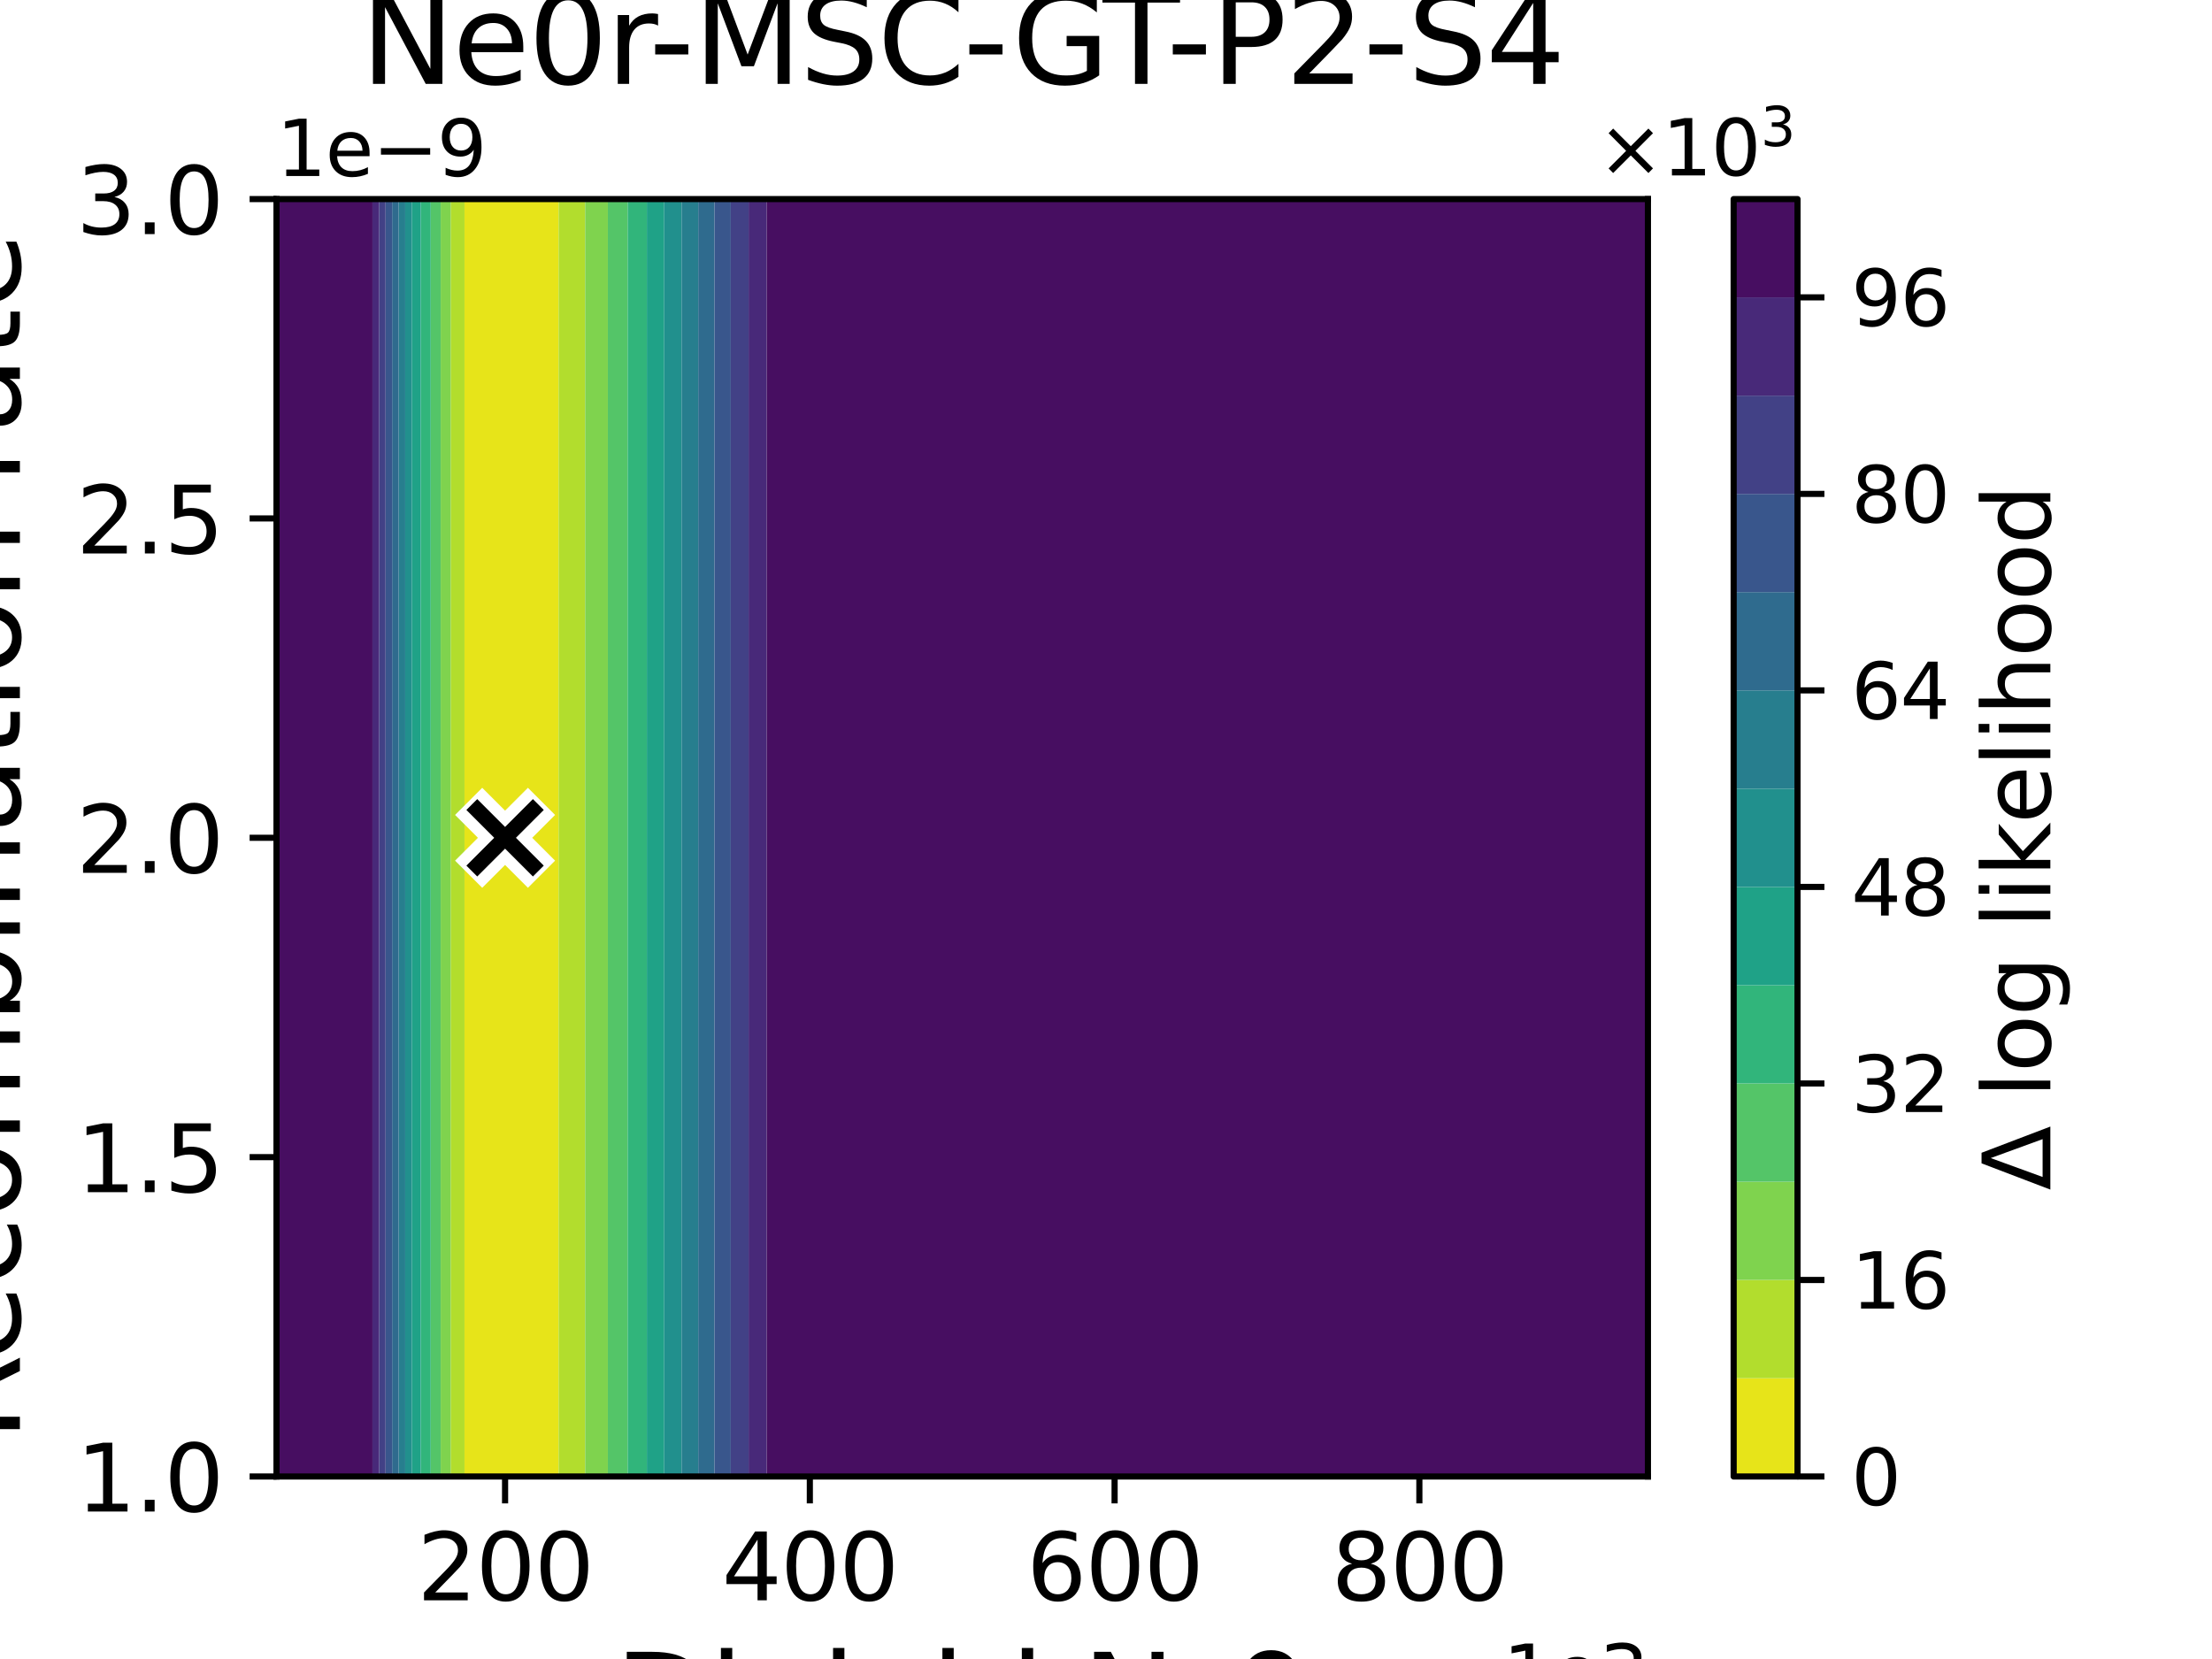 <?xml version="1.0" encoding="utf-8" standalone="no"?>
<!DOCTYPE svg PUBLIC "-//W3C//DTD SVG 1.1//EN"
  "http://www.w3.org/Graphics/SVG/1.1/DTD/svg11.dtd">
<svg xmlns:xlink="http://www.w3.org/1999/xlink" width="288pt" height="216pt" viewBox="0 0 288 216" xmlns="http://www.w3.org/2000/svg" version="1.1">
 <defs>
  <style type="text/css">*{stroke-linejoin: round; stroke-linecap: butt}</style>
 </defs>
 <g id="figure_1">
  <g id="patch_1">
   <path d="M 0 216 
L 288 216 
L 288 0 
L 0 0 
z
" style="fill: #ffffff"/>
  </g>
  <g id="axes_1">
   <g id="patch_2">
    <path d="M 36 192.24 
L 214.56 192.24 
L 214.56 25.92 
L 36 25.92 
z
" style="fill: #ffffff"/>
   </g>
   <g id="QuadContourSet_1">
    <path d="M 60.477 186.696 
L 60.477 181.152 
L 60.477 175.608 
L 60.477 170.064 
L 60.477 164.52 
L 60.477 158.976 
L 60.477 153.432 
L 60.477 147.888 
L 60.477 142.344 
L 60.477 136.8 
L 60.477 131.256 
L 60.477 125.712 
L 60.477 120.168 
L 60.477 114.624 
L 60.477 109.08 
L 60.477 103.536 
L 60.477 97.992 
L 60.477 92.448 
L 60.477 86.904 
L 60.477 81.36 
L 60.477 75.816 
L 60.477 70.272 
L 60.477 64.728 
L 60.477 59.184 
L 60.477 53.64 
L 60.477 48.096 
L 60.477 42.552 
L 60.477 37.008 
L 60.477 31.464 
L 60.477 25.92 
L 65.76 25.92 
L 71.712 25.92 
L 72.731 25.92 
L 72.731 31.464 
L 72.731 37.008 
L 72.731 42.552 
L 72.731 48.096 
L 72.731 53.64 
L 72.731 59.184 
L 72.731 64.728 
L 72.731 70.272 
L 72.731 75.816 
L 72.731 81.36 
L 72.731 86.904 
L 72.731 92.448 
L 72.731 97.992 
L 72.731 103.536 
L 72.731 109.08 
L 72.731 114.624 
L 72.731 120.168 
L 72.731 125.712 
L 72.731 131.256 
L 72.731 136.8 
L 72.731 142.344 
L 72.731 147.888 
L 72.731 153.432 
L 72.731 158.976 
L 72.731 164.52 
L 72.731 170.064 
L 72.731 175.608 
L 72.731 181.152 
L 72.731 186.696 
L 72.731 192.24 
L 71.712 192.24 
L 65.76 192.24 
L 60.477 192.24 
z
" clip-path="url(#p42123adbe0)" style="fill: #e7e419"/>
    <path d="M 58.675 186.696 
L 58.675 181.152 
L 58.675 175.608 
L 58.675 170.064 
L 58.675 164.52 
L 58.675 158.976 
L 58.675 153.432 
L 58.675 147.888 
L 58.675 142.344 
L 58.675 136.8 
L 58.675 131.256 
L 58.675 125.712 
L 58.675 120.168 
L 58.675 114.624 
L 58.675 109.08 
L 58.675 103.536 
L 58.675 97.992 
L 58.675 92.448 
L 58.675 86.904 
L 58.675 81.36 
L 58.675 75.816 
L 58.675 70.272 
L 58.675 64.728 
L 58.675 59.184 
L 58.675 53.64 
L 58.675 48.096 
L 58.675 42.552 
L 58.675 37.008 
L 58.675 31.464 
L 58.675 25.92 
L 59.808 25.92 
L 60.477 25.92 
L 60.477 31.464 
L 60.477 37.008 
L 60.477 42.552 
L 60.477 48.096 
L 60.477 53.64 
L 60.477 59.184 
L 60.477 64.728 
L 60.477 70.272 
L 60.477 75.816 
L 60.477 81.36 
L 60.477 86.904 
L 60.477 92.448 
L 60.477 97.992 
L 60.477 103.536 
L 60.477 109.08 
L 60.477 114.624 
L 60.477 120.168 
L 60.477 125.712 
L 60.477 131.256 
L 60.477 136.8 
L 60.477 142.344 
L 60.477 147.888 
L 60.477 153.432 
L 60.477 158.976 
L 60.477 164.52 
L 60.477 170.064 
L 60.477 175.608 
L 60.477 181.152 
L 60.477 186.696 
L 60.477 192.24 
L 59.808 192.24 
L 58.675 192.24 
z
M 72.731 186.696 
L 72.731 181.152 
L 72.731 175.608 
L 72.731 170.064 
L 72.731 164.52 
L 72.731 158.976 
L 72.731 153.432 
L 72.731 147.888 
L 72.731 142.344 
L 72.731 136.8 
L 72.731 131.256 
L 72.731 125.712 
L 72.731 120.168 
L 72.731 114.624 
L 72.731 109.08 
L 72.731 103.536 
L 72.731 97.992 
L 72.731 92.448 
L 72.731 86.904 
L 72.731 81.36 
L 72.731 75.816 
L 72.731 70.272 
L 72.731 64.728 
L 72.731 59.184 
L 72.731 53.64 
L 72.731 48.096 
L 72.731 42.552 
L 72.731 37.008 
L 72.731 31.464 
L 72.731 25.92 
L 76.184 25.92 
L 76.184 31.464 
L 76.184 37.008 
L 76.184 42.552 
L 76.184 48.096 
L 76.184 53.64 
L 76.184 59.184 
L 76.184 64.728 
L 76.184 70.272 
L 76.184 75.816 
L 76.184 81.36 
L 76.184 86.904 
L 76.184 92.448 
L 76.184 97.992 
L 76.184 103.536 
L 76.184 109.08 
L 76.184 114.624 
L 76.184 120.168 
L 76.184 125.712 
L 76.184 131.256 
L 76.184 136.8 
L 76.184 142.344 
L 76.184 147.888 
L 76.184 153.432 
L 76.184 158.976 
L 76.184 164.52 
L 76.184 170.064 
L 76.184 175.608 
L 76.184 181.152 
L 76.184 186.696 
L 76.184 192.24 
L 72.731 192.24 
z
" clip-path="url(#p42123adbe0)" style="fill: #b2dd2d"/>
    <path d="M 57.377 186.696 
L 57.377 181.152 
L 57.377 175.608 
L 57.377 170.064 
L 57.377 164.52 
L 57.377 158.976 
L 57.377 153.432 
L 57.377 147.888 
L 57.377 142.344 
L 57.377 136.8 
L 57.377 131.256 
L 57.377 125.712 
L 57.377 120.168 
L 57.377 114.624 
L 57.377 109.08 
L 57.377 103.536 
L 57.377 97.992 
L 57.377 92.448 
L 57.377 86.904 
L 57.377 81.36 
L 57.377 75.816 
L 57.377 70.272 
L 57.377 64.728 
L 57.377 59.184 
L 57.377 53.64 
L 57.377 48.096 
L 57.377 42.552 
L 57.377 37.008 
L 57.377 31.464 
L 57.377 25.92 
L 58.675 25.92 
L 58.675 31.464 
L 58.675 37.008 
L 58.675 42.552 
L 58.675 48.096 
L 58.675 53.64 
L 58.675 59.184 
L 58.675 64.728 
L 58.675 70.272 
L 58.675 75.816 
L 58.675 81.36 
L 58.675 86.904 
L 58.675 92.448 
L 58.675 97.992 
L 58.675 103.536 
L 58.675 109.08 
L 58.675 114.624 
L 58.675 120.168 
L 58.675 125.712 
L 58.675 131.256 
L 58.675 136.8 
L 58.675 142.344 
L 58.675 147.888 
L 58.675 153.432 
L 58.675 158.976 
L 58.675 164.52 
L 58.675 170.064 
L 58.675 175.608 
L 58.675 181.152 
L 58.675 186.696 
L 58.675 192.24 
L 57.377 192.24 
z
M 76.184 186.696 
L 76.184 181.152 
L 76.184 175.608 
L 76.184 170.064 
L 76.184 164.52 
L 76.184 158.976 
L 76.184 153.432 
L 76.184 147.888 
L 76.184 142.344 
L 76.184 136.8 
L 76.184 131.256 
L 76.184 125.712 
L 76.184 120.168 
L 76.184 114.624 
L 76.184 109.08 
L 76.184 103.536 
L 76.184 97.992 
L 76.184 92.448 
L 76.184 86.904 
L 76.184 81.36 
L 76.184 75.816 
L 76.184 70.272 
L 76.184 64.728 
L 76.184 59.184 
L 76.184 53.64 
L 76.184 48.096 
L 76.184 42.552 
L 76.184 37.008 
L 76.184 31.464 
L 76.184 25.92 
L 77.664 25.92 
L 79.14 25.92 
L 79.14 31.464 
L 79.14 37.008 
L 79.14 42.552 
L 79.14 48.096 
L 79.14 53.64 
L 79.14 59.184 
L 79.14 64.728 
L 79.14 70.272 
L 79.14 75.816 
L 79.14 81.36 
L 79.14 86.904 
L 79.14 92.448 
L 79.14 97.992 
L 79.14 103.536 
L 79.14 109.08 
L 79.14 114.624 
L 79.14 120.168 
L 79.14 125.712 
L 79.14 131.256 
L 79.14 136.8 
L 79.14 142.344 
L 79.14 147.888 
L 79.14 153.432 
L 79.14 158.976 
L 79.14 164.52 
L 79.14 170.064 
L 79.14 175.608 
L 79.14 181.152 
L 79.14 186.696 
L 79.14 192.24 
L 77.664 192.24 
L 76.184 192.24 
z
" clip-path="url(#p42123adbe0)" style="fill: #7fd34e"/>
    <path d="M 56.079 186.696 
L 56.079 181.152 
L 56.079 175.608 
L 56.079 170.064 
L 56.079 164.52 
L 56.079 158.976 
L 56.079 153.432 
L 56.079 147.888 
L 56.079 142.344 
L 56.079 136.8 
L 56.079 131.256 
L 56.079 125.712 
L 56.079 120.168 
L 56.079 114.624 
L 56.079 109.08 
L 56.079 103.536 
L 56.079 97.992 
L 56.079 92.448 
L 56.079 86.904 
L 56.079 81.36 
L 56.079 75.816 
L 56.079 70.272 
L 56.079 64.728 
L 56.079 59.184 
L 56.079 53.64 
L 56.079 48.096 
L 56.079 42.552 
L 56.079 37.008 
L 56.079 31.464 
L 56.079 25.92 
L 57.377 25.92 
L 57.377 31.464 
L 57.377 37.008 
L 57.377 42.552 
L 57.377 48.096 
L 57.377 53.64 
L 57.377 59.184 
L 57.377 64.728 
L 57.377 70.272 
L 57.377 75.816 
L 57.377 81.36 
L 57.377 86.904 
L 57.377 92.448 
L 57.377 97.992 
L 57.377 103.536 
L 57.377 109.08 
L 57.377 114.624 
L 57.377 120.168 
L 57.377 125.712 
L 57.377 131.256 
L 57.377 136.8 
L 57.377 142.344 
L 57.377 147.888 
L 57.377 153.432 
L 57.377 158.976 
L 57.377 164.52 
L 57.377 170.064 
L 57.377 175.608 
L 57.377 181.152 
L 57.377 186.696 
L 57.377 192.24 
L 56.079 192.24 
z
M 79.14 186.696 
L 79.14 181.152 
L 79.14 175.608 
L 79.14 170.064 
L 79.14 164.52 
L 79.14 158.976 
L 79.14 153.432 
L 79.14 147.888 
L 79.14 142.344 
L 79.14 136.8 
L 79.14 131.256 
L 79.14 125.712 
L 79.14 120.168 
L 79.14 114.624 
L 79.14 109.08 
L 79.14 103.536 
L 79.14 97.992 
L 79.14 92.448 
L 79.14 86.904 
L 79.14 81.36 
L 79.14 75.816 
L 79.14 70.272 
L 79.14 64.728 
L 79.14 59.184 
L 79.14 53.64 
L 79.14 48.096 
L 79.14 42.552 
L 79.14 37.008 
L 79.14 31.464 
L 79.14 25.92 
L 81.724 25.92 
L 81.724 31.464 
L 81.724 37.008 
L 81.724 42.552 
L 81.724 48.096 
L 81.724 53.64 
L 81.724 59.184 
L 81.724 64.728 
L 81.724 70.272 
L 81.724 75.816 
L 81.724 81.36 
L 81.724 86.904 
L 81.724 92.448 
L 81.724 97.992 
L 81.724 103.536 
L 81.724 109.08 
L 81.724 114.624 
L 81.724 120.168 
L 81.724 125.712 
L 81.724 131.256 
L 81.724 136.8 
L 81.724 142.344 
L 81.724 147.888 
L 81.724 153.432 
L 81.724 158.976 
L 81.724 164.52 
L 81.724 170.064 
L 81.724 175.608 
L 81.724 181.152 
L 81.724 186.696 
L 81.724 192.24 
L 79.14 192.24 
z
" clip-path="url(#p42123adbe0)" style="fill: #54c568"/>
    <path d="M 54.781 186.696 
L 54.781 181.152 
L 54.781 175.608 
L 54.781 170.064 
L 54.781 164.52 
L 54.781 158.976 
L 54.781 153.432 
L 54.781 147.888 
L 54.781 142.344 
L 54.781 136.8 
L 54.781 131.256 
L 54.781 125.712 
L 54.781 120.168 
L 54.781 114.624 
L 54.781 109.08 
L 54.781 103.536 
L 54.781 97.992 
L 54.781 92.448 
L 54.781 86.904 
L 54.781 81.36 
L 54.781 75.816 
L 54.781 70.272 
L 54.781 64.728 
L 54.781 59.184 
L 54.781 53.64 
L 54.781 48.096 
L 54.781 42.552 
L 54.781 37.008 
L 54.781 31.464 
L 54.781 25.92 
L 56.079 25.92 
L 56.079 31.464 
L 56.079 37.008 
L 56.079 42.552 
L 56.079 48.096 
L 56.079 53.64 
L 56.079 59.184 
L 56.079 64.728 
L 56.079 70.272 
L 56.079 75.816 
L 56.079 81.36 
L 56.079 86.904 
L 56.079 92.448 
L 56.079 97.992 
L 56.079 103.536 
L 56.079 109.08 
L 56.079 114.624 
L 56.079 120.168 
L 56.079 125.712 
L 56.079 131.256 
L 56.079 136.8 
L 56.079 142.344 
L 56.079 147.888 
L 56.079 153.432 
L 56.079 158.976 
L 56.079 164.52 
L 56.079 170.064 
L 56.079 175.608 
L 56.079 181.152 
L 56.079 186.696 
L 56.079 192.24 
L 54.781 192.24 
z
M 81.724 186.696 
L 81.724 181.152 
L 81.724 175.608 
L 81.724 170.064 
L 81.724 164.52 
L 81.724 158.976 
L 81.724 153.432 
L 81.724 147.888 
L 81.724 142.344 
L 81.724 136.8 
L 81.724 131.256 
L 81.724 125.712 
L 81.724 120.168 
L 81.724 114.624 
L 81.724 109.08 
L 81.724 103.536 
L 81.724 97.992 
L 81.724 92.448 
L 81.724 86.904 
L 81.724 81.36 
L 81.724 75.816 
L 81.724 70.272 
L 81.724 64.728 
L 81.724 59.184 
L 81.724 53.64 
L 81.724 48.096 
L 81.724 42.552 
L 81.724 37.008 
L 81.724 31.464 
L 81.724 25.92 
L 83.616 25.92 
L 84.221 25.92 
L 84.221 31.464 
L 84.221 37.008 
L 84.221 42.552 
L 84.221 48.096 
L 84.221 53.64 
L 84.221 59.184 
L 84.221 64.728 
L 84.221 70.272 
L 84.221 75.816 
L 84.221 81.36 
L 84.221 86.904 
L 84.221 92.448 
L 84.221 97.992 
L 84.221 103.536 
L 84.221 109.08 
L 84.221 114.624 
L 84.221 120.168 
L 84.221 125.712 
L 84.221 131.256 
L 84.221 136.8 
L 84.221 142.344 
L 84.221 147.888 
L 84.221 153.432 
L 84.221 158.976 
L 84.221 164.52 
L 84.221 170.064 
L 84.221 175.608 
L 84.221 181.152 
L 84.221 186.696 
L 84.221 192.24 
L 83.616 192.24 
L 81.724 192.24 
z
" clip-path="url(#p42123adbe0)" style="fill: #31b57b"/>
    <path d="M 53.611 186.696 
L 53.611 181.152 
L 53.611 175.608 
L 53.611 170.064 
L 53.611 164.52 
L 53.611 158.976 
L 53.611 153.432 
L 53.611 147.888 
L 53.611 142.344 
L 53.611 136.8 
L 53.611 131.256 
L 53.611 125.712 
L 53.611 120.168 
L 53.611 114.624 
L 53.611 109.08 
L 53.611 103.536 
L 53.611 97.992 
L 53.611 92.448 
L 53.611 86.904 
L 53.611 81.36 
L 53.611 75.816 
L 53.611 70.272 
L 53.611 64.728 
L 53.611 59.184 
L 53.611 53.64 
L 53.611 48.096 
L 53.611 42.552 
L 53.611 37.008 
L 53.611 31.464 
L 53.611 25.92 
L 53.856 25.92 
L 54.781 25.92 
L 54.781 31.464 
L 54.781 37.008 
L 54.781 42.552 
L 54.781 48.096 
L 54.781 53.64 
L 54.781 59.184 
L 54.781 64.728 
L 54.781 70.272 
L 54.781 75.816 
L 54.781 81.36 
L 54.781 86.904 
L 54.781 92.448 
L 54.781 97.992 
L 54.781 103.536 
L 54.781 109.08 
L 54.781 114.624 
L 54.781 120.168 
L 54.781 125.712 
L 54.781 131.256 
L 54.781 136.8 
L 54.781 142.344 
L 54.781 147.888 
L 54.781 153.432 
L 54.781 158.976 
L 54.781 164.52 
L 54.781 170.064 
L 54.781 175.608 
L 54.781 181.152 
L 54.781 186.696 
L 54.781 192.24 
L 53.856 192.24 
L 53.611 192.24 
z
M 84.221 186.696 
L 84.221 181.152 
L 84.221 175.608 
L 84.221 170.064 
L 84.221 164.52 
L 84.221 158.976 
L 84.221 153.432 
L 84.221 147.888 
L 84.221 142.344 
L 84.221 136.8 
L 84.221 131.256 
L 84.221 125.712 
L 84.221 120.168 
L 84.221 114.624 
L 84.221 109.08 
L 84.221 103.536 
L 84.221 97.992 
L 84.221 92.448 
L 84.221 86.904 
L 84.221 81.36 
L 84.221 75.816 
L 84.221 70.272 
L 84.221 64.728 
L 84.221 59.184 
L 84.221 53.64 
L 84.221 48.096 
L 84.221 42.552 
L 84.221 37.008 
L 84.221 31.464 
L 84.221 25.92 
L 86.482 25.92 
L 86.482 31.464 
L 86.482 37.008 
L 86.482 42.552 
L 86.482 48.096 
L 86.482 53.64 
L 86.482 59.184 
L 86.482 64.728 
L 86.482 70.272 
L 86.482 75.816 
L 86.482 81.36 
L 86.482 86.904 
L 86.482 92.448 
L 86.482 97.992 
L 86.482 103.536 
L 86.482 109.08 
L 86.482 114.624 
L 86.482 120.168 
L 86.482 125.712 
L 86.482 131.256 
L 86.482 136.8 
L 86.482 142.344 
L 86.482 147.888 
L 86.482 153.432 
L 86.482 158.976 
L 86.482 164.52 
L 86.482 170.064 
L 86.482 175.608 
L 86.482 181.152 
L 86.482 186.696 
L 86.482 192.24 
L 84.221 192.24 
z
" clip-path="url(#p42123adbe0)" style="fill: #1fa287"/>
    <path d="M 52.758 186.696 
L 52.758 181.152 
L 52.758 175.608 
L 52.758 170.064 
L 52.758 164.52 
L 52.758 158.976 
L 52.758 153.432 
L 52.758 147.888 
L 52.758 142.344 
L 52.758 136.8 
L 52.758 131.256 
L 52.758 125.712 
L 52.758 120.168 
L 52.758 114.624 
L 52.758 109.08 
L 52.758 103.536 
L 52.758 97.992 
L 52.758 92.448 
L 52.758 86.904 
L 52.758 81.36 
L 52.758 75.816 
L 52.758 70.272 
L 52.758 64.728 
L 52.758 59.184 
L 52.758 53.64 
L 52.758 48.096 
L 52.758 42.552 
L 52.758 37.008 
L 52.758 31.464 
L 52.758 25.92 
L 53.611 25.92 
L 53.611 31.464 
L 53.611 37.008 
L 53.611 42.552 
L 53.611 48.096 
L 53.611 53.64 
L 53.611 59.184 
L 53.611 64.728 
L 53.611 70.272 
L 53.611 75.816 
L 53.611 81.36 
L 53.611 86.904 
L 53.611 92.448 
L 53.611 97.992 
L 53.611 103.536 
L 53.611 109.08 
L 53.611 114.624 
L 53.611 120.168 
L 53.611 125.712 
L 53.611 131.256 
L 53.611 136.8 
L 53.611 142.344 
L 53.611 147.888 
L 53.611 153.432 
L 53.611 158.976 
L 53.611 164.52 
L 53.611 170.064 
L 53.611 175.608 
L 53.611 181.152 
L 53.611 186.696 
L 53.611 192.24 
L 52.758 192.24 
z
M 86.482 186.696 
L 86.482 181.152 
L 86.482 175.608 
L 86.482 170.064 
L 86.482 164.52 
L 86.482 158.976 
L 86.482 153.432 
L 86.482 147.888 
L 86.482 142.344 
L 86.482 136.8 
L 86.482 131.256 
L 86.482 125.712 
L 86.482 120.168 
L 86.482 114.624 
L 86.482 109.08 
L 86.482 103.536 
L 86.482 97.992 
L 86.482 92.448 
L 86.482 86.904 
L 86.482 81.36 
L 86.482 75.816 
L 86.482 70.272 
L 86.482 64.728 
L 86.482 59.184 
L 86.482 53.64 
L 86.482 48.096 
L 86.482 42.552 
L 86.482 37.008 
L 86.482 31.464 
L 86.482 25.92 
L 88.743 25.92 
L 88.743 31.464 
L 88.743 37.008 
L 88.743 42.552 
L 88.743 48.096 
L 88.743 53.64 
L 88.743 59.184 
L 88.743 64.728 
L 88.743 70.272 
L 88.743 75.816 
L 88.743 81.36 
L 88.743 86.904 
L 88.743 92.448 
L 88.743 97.992 
L 88.743 103.536 
L 88.743 109.08 
L 88.743 114.624 
L 88.743 120.168 
L 88.743 125.712 
L 88.743 131.256 
L 88.743 136.8 
L 88.743 142.344 
L 88.743 147.888 
L 88.743 153.432 
L 88.743 158.976 
L 88.743 164.52 
L 88.743 170.064 
L 88.743 175.608 
L 88.743 181.152 
L 88.743 186.696 
L 88.743 192.24 
L 86.482 192.24 
z
" clip-path="url(#p42123adbe0)" style="fill: #21908d"/>
    <path d="M 51.905 186.696 
L 51.905 181.152 
L 51.905 175.608 
L 51.905 170.064 
L 51.905 164.52 
L 51.905 158.976 
L 51.905 153.432 
L 51.905 147.888 
L 51.905 142.344 
L 51.905 136.8 
L 51.905 131.256 
L 51.905 125.712 
L 51.905 120.168 
L 51.905 114.624 
L 51.905 109.08 
L 51.905 103.536 
L 51.905 97.992 
L 51.905 92.448 
L 51.905 86.904 
L 51.905 81.36 
L 51.905 75.816 
L 51.905 70.272 
L 51.905 64.728 
L 51.905 59.184 
L 51.905 53.64 
L 51.905 48.096 
L 51.905 42.552 
L 51.905 37.008 
L 51.905 31.464 
L 51.905 25.92 
L 52.758 25.92 
L 52.758 31.464 
L 52.758 37.008 
L 52.758 42.552 
L 52.758 48.096 
L 52.758 53.64 
L 52.758 59.184 
L 52.758 64.728 
L 52.758 70.272 
L 52.758 75.816 
L 52.758 81.36 
L 52.758 86.904 
L 52.758 92.448 
L 52.758 97.992 
L 52.758 103.536 
L 52.758 109.08 
L 52.758 114.624 
L 52.758 120.168 
L 52.758 125.712 
L 52.758 131.256 
L 52.758 136.8 
L 52.758 142.344 
L 52.758 147.888 
L 52.758 153.432 
L 52.758 158.976 
L 52.758 164.52 
L 52.758 170.064 
L 52.758 175.608 
L 52.758 181.152 
L 52.758 186.696 
L 52.758 192.24 
L 51.905 192.24 
z
M 88.743 186.696 
L 88.743 181.152 
L 88.743 175.608 
L 88.743 170.064 
L 88.743 164.52 
L 88.743 158.976 
L 88.743 153.432 
L 88.743 147.888 
L 88.743 142.344 
L 88.743 136.8 
L 88.743 131.256 
L 88.743 125.712 
L 88.743 120.168 
L 88.743 114.624 
L 88.743 109.08 
L 88.743 103.536 
L 88.743 97.992 
L 88.743 92.448 
L 88.743 86.904 
L 88.743 81.36 
L 88.743 75.816 
L 88.743 70.272 
L 88.743 64.728 
L 88.743 59.184 
L 88.743 53.64 
L 88.743 48.096 
L 88.743 42.552 
L 88.743 37.008 
L 88.743 31.464 
L 88.743 25.92 
L 89.568 25.92 
L 90.912 25.92 
L 90.912 31.464 
L 90.912 37.008 
L 90.912 42.552 
L 90.912 48.096 
L 90.912 53.64 
L 90.912 59.184 
L 90.912 64.728 
L 90.912 70.272 
L 90.912 75.816 
L 90.912 81.36 
L 90.912 86.904 
L 90.912 92.448 
L 90.912 97.992 
L 90.912 103.536 
L 90.912 109.08 
L 90.912 114.624 
L 90.912 120.168 
L 90.912 125.712 
L 90.912 131.256 
L 90.912 136.8 
L 90.912 142.344 
L 90.912 147.888 
L 90.912 153.432 
L 90.912 158.976 
L 90.912 164.52 
L 90.912 170.064 
L 90.912 175.608 
L 90.912 181.152 
L 90.912 186.696 
L 90.912 192.24 
L 89.568 192.24 
L 88.743 192.24 
z
" clip-path="url(#p42123adbe0)" style="fill: #277e8e"/>
    <path d="M 51.053 186.696 
L 51.053 181.152 
L 51.053 175.608 
L 51.053 170.064 
L 51.053 164.52 
L 51.053 158.976 
L 51.053 153.432 
L 51.053 147.888 
L 51.053 142.344 
L 51.053 136.8 
L 51.053 131.256 
L 51.053 125.712 
L 51.053 120.168 
L 51.053 114.624 
L 51.053 109.08 
L 51.053 103.536 
L 51.053 97.992 
L 51.053 92.448 
L 51.053 86.904 
L 51.053 81.36 
L 51.053 75.816 
L 51.053 70.272 
L 51.053 64.728 
L 51.053 59.184 
L 51.053 53.64 
L 51.053 48.096 
L 51.053 42.552 
L 51.053 37.008 
L 51.053 31.464 
L 51.053 25.92 
L 51.905 25.92 
L 51.905 31.464 
L 51.905 37.008 
L 51.905 42.552 
L 51.905 48.096 
L 51.905 53.64 
L 51.905 59.184 
L 51.905 64.728 
L 51.905 70.272 
L 51.905 75.816 
L 51.905 81.36 
L 51.905 86.904 
L 51.905 92.448 
L 51.905 97.992 
L 51.905 103.536 
L 51.905 109.08 
L 51.905 114.624 
L 51.905 120.168 
L 51.905 125.712 
L 51.905 131.256 
L 51.905 136.8 
L 51.905 142.344 
L 51.905 147.888 
L 51.905 153.432 
L 51.905 158.976 
L 51.905 164.52 
L 51.905 170.064 
L 51.905 175.608 
L 51.905 181.152 
L 51.905 186.696 
L 51.905 192.24 
L 51.053 192.24 
z
M 90.912 186.696 
L 90.912 181.152 
L 90.912 175.608 
L 90.912 170.064 
L 90.912 164.52 
L 90.912 158.976 
L 90.912 153.432 
L 90.912 147.888 
L 90.912 142.344 
L 90.912 136.8 
L 90.912 131.256 
L 90.912 125.712 
L 90.912 120.168 
L 90.912 114.624 
L 90.912 109.08 
L 90.912 103.536 
L 90.912 97.992 
L 90.912 92.448 
L 90.912 86.904 
L 90.912 81.36 
L 90.912 75.816 
L 90.912 70.272 
L 90.912 64.728 
L 90.912 59.184 
L 90.912 53.64 
L 90.912 48.096 
L 90.912 42.552 
L 90.912 37.008 
L 90.912 31.464 
L 90.912 25.92 
L 93.03 25.92 
L 93.03 31.464 
L 93.03 37.008 
L 93.03 42.552 
L 93.03 48.096 
L 93.03 53.64 
L 93.03 59.184 
L 93.03 64.728 
L 93.03 70.272 
L 93.03 75.816 
L 93.03 81.36 
L 93.03 86.904 
L 93.03 92.448 
L 93.03 97.992 
L 93.03 103.536 
L 93.03 109.08 
L 93.03 114.624 
L 93.03 120.168 
L 93.03 125.712 
L 93.03 131.256 
L 93.03 136.8 
L 93.03 142.344 
L 93.03 147.888 
L 93.03 153.432 
L 93.03 158.976 
L 93.03 164.52 
L 93.03 170.064 
L 93.03 175.608 
L 93.03 181.152 
L 93.03 186.696 
L 93.03 192.24 
L 90.912 192.24 
z
" clip-path="url(#p42123adbe0)" style="fill: #2f6b8e"/>
    <path d="M 50.2 186.696 
L 50.2 181.152 
L 50.2 175.608 
L 50.2 170.064 
L 50.2 164.52 
L 50.2 158.976 
L 50.2 153.432 
L 50.2 147.888 
L 50.2 142.344 
L 50.2 136.8 
L 50.2 131.256 
L 50.2 125.712 
L 50.2 120.168 
L 50.2 114.624 
L 50.2 109.08 
L 50.2 103.536 
L 50.2 97.992 
L 50.2 92.448 
L 50.2 86.904 
L 50.2 81.36 
L 50.2 75.816 
L 50.2 70.272 
L 50.2 64.728 
L 50.2 59.184 
L 50.2 53.64 
L 50.2 48.096 
L 50.2 42.552 
L 50.2 37.008 
L 50.2 31.464 
L 50.2 25.92 
L 51.053 25.92 
L 51.053 31.464 
L 51.053 37.008 
L 51.053 42.552 
L 51.053 48.096 
L 51.053 53.64 
L 51.053 59.184 
L 51.053 64.728 
L 51.053 70.272 
L 51.053 75.816 
L 51.053 81.36 
L 51.053 86.904 
L 51.053 92.448 
L 51.053 97.992 
L 51.053 103.536 
L 51.053 109.08 
L 51.053 114.624 
L 51.053 120.168 
L 51.053 125.712 
L 51.053 131.256 
L 51.053 136.8 
L 51.053 142.344 
L 51.053 147.888 
L 51.053 153.432 
L 51.053 158.976 
L 51.053 164.52 
L 51.053 170.064 
L 51.053 175.608 
L 51.053 181.152 
L 51.053 186.696 
L 51.053 192.24 
L 50.2 192.24 
z
M 93.03 186.696 
L 93.03 181.152 
L 93.03 175.608 
L 93.03 170.064 
L 93.03 164.52 
L 93.03 158.976 
L 93.03 153.432 
L 93.03 147.888 
L 93.03 142.344 
L 93.03 136.8 
L 93.03 131.256 
L 93.03 125.712 
L 93.03 120.168 
L 93.03 114.624 
L 93.03 109.08 
L 93.03 103.536 
L 93.03 97.992 
L 93.03 92.448 
L 93.03 86.904 
L 93.03 81.36 
L 93.03 75.816 
L 93.03 70.272 
L 93.03 64.728 
L 93.03 59.184 
L 93.03 53.64 
L 93.03 48.096 
L 93.03 42.552 
L 93.03 37.008 
L 93.03 31.464 
L 93.03 25.92 
L 95.147 25.92 
L 95.147 31.464 
L 95.147 37.008 
L 95.147 42.552 
L 95.147 48.096 
L 95.147 53.64 
L 95.147 59.184 
L 95.147 64.728 
L 95.147 70.272 
L 95.147 75.816 
L 95.147 81.36 
L 95.147 86.904 
L 95.147 92.448 
L 95.147 97.992 
L 95.147 103.536 
L 95.147 109.08 
L 95.147 114.624 
L 95.147 120.168 
L 95.147 125.712 
L 95.147 131.256 
L 95.147 136.8 
L 95.147 142.344 
L 95.147 147.888 
L 95.147 153.432 
L 95.147 158.976 
L 95.147 164.52 
L 95.147 170.064 
L 95.147 175.608 
L 95.147 181.152 
L 95.147 186.696 
L 95.147 192.24 
L 93.03 192.24 
z
" clip-path="url(#p42123adbe0)" style="fill: #39568c"/>
    <path d="M 49.347 186.696 
L 49.347 181.152 
L 49.347 175.608 
L 49.347 170.064 
L 49.347 164.52 
L 49.347 158.976 
L 49.347 153.432 
L 49.347 147.888 
L 49.347 142.344 
L 49.347 136.8 
L 49.347 131.256 
L 49.347 125.712 
L 49.347 120.168 
L 49.347 114.624 
L 49.347 109.08 
L 49.347 103.536 
L 49.347 97.992 
L 49.347 92.448 
L 49.347 86.904 
L 49.347 81.36 
L 49.347 75.816 
L 49.347 70.272 
L 49.347 64.728 
L 49.347 59.184 
L 49.347 53.64 
L 49.347 48.096 
L 49.347 42.552 
L 49.347 37.008 
L 49.347 31.464 
L 49.347 25.92 
L 50.2 25.92 
L 50.2 31.464 
L 50.2 37.008 
L 50.2 42.552 
L 50.2 48.096 
L 50.2 53.64 
L 50.2 59.184 
L 50.2 64.728 
L 50.2 70.272 
L 50.2 75.816 
L 50.2 81.36 
L 50.2 86.904 
L 50.2 92.448 
L 50.2 97.992 
L 50.2 103.536 
L 50.2 109.08 
L 50.2 114.624 
L 50.2 120.168 
L 50.2 125.712 
L 50.2 131.256 
L 50.2 136.8 
L 50.2 142.344 
L 50.2 147.888 
L 50.2 153.432 
L 50.2 158.976 
L 50.2 164.52 
L 50.2 170.064 
L 50.2 175.608 
L 50.2 181.152 
L 50.2 186.696 
L 50.2 192.24 
L 49.347 192.24 
z
M 95.147 186.696 
L 95.147 181.152 
L 95.147 175.608 
L 95.147 170.064 
L 95.147 164.52 
L 95.147 158.976 
L 95.147 153.432 
L 95.147 147.888 
L 95.147 142.344 
L 95.147 136.8 
L 95.147 131.256 
L 95.147 125.712 
L 95.147 120.168 
L 95.147 114.624 
L 95.147 109.08 
L 95.147 103.536 
L 95.147 97.992 
L 95.147 92.448 
L 95.147 86.904 
L 95.147 81.36 
L 95.147 75.816 
L 95.147 70.272 
L 95.147 64.728 
L 95.147 59.184 
L 95.147 53.64 
L 95.147 48.096 
L 95.147 42.552 
L 95.147 37.008 
L 95.147 31.464 
L 95.147 25.92 
L 95.52 25.92 
L 97.468 25.92 
L 97.468 31.464 
L 97.468 37.008 
L 97.468 42.552 
L 97.468 48.096 
L 97.468 53.64 
L 97.468 59.184 
L 97.468 64.728 
L 97.468 70.272 
L 97.468 75.816 
L 97.468 81.36 
L 97.468 86.904 
L 97.468 92.448 
L 97.468 97.992 
L 97.468 103.536 
L 97.468 109.08 
L 97.468 114.624 
L 97.468 120.168 
L 97.468 125.712 
L 97.468 131.256 
L 97.468 136.8 
L 97.468 142.344 
L 97.468 147.888 
L 97.468 153.432 
L 97.468 158.976 
L 97.468 164.52 
L 97.468 170.064 
L 97.468 175.608 
L 97.468 181.152 
L 97.468 186.696 
L 97.468 192.24 
L 95.52 192.24 
L 95.147 192.24 
z
" clip-path="url(#p42123adbe0)" style="fill: #424186"/>
    <path d="M 48.495 186.696 
L 48.495 181.152 
L 48.495 175.608 
L 48.495 170.064 
L 48.495 164.52 
L 48.495 158.976 
L 48.495 153.432 
L 48.495 147.888 
L 48.495 142.344 
L 48.495 136.8 
L 48.495 131.256 
L 48.495 125.712 
L 48.495 120.168 
L 48.495 114.624 
L 48.495 109.08 
L 48.495 103.536 
L 48.495 97.992 
L 48.495 92.448 
L 48.495 86.904 
L 48.495 81.36 
L 48.495 75.816 
L 48.495 70.272 
L 48.495 64.728 
L 48.495 59.184 
L 48.495 53.64 
L 48.495 48.096 
L 48.495 42.552 
L 48.495 37.008 
L 48.495 31.464 
L 48.495 25.92 
L 49.347 25.92 
L 49.347 31.464 
L 49.347 37.008 
L 49.347 42.552 
L 49.347 48.096 
L 49.347 53.64 
L 49.347 59.184 
L 49.347 64.728 
L 49.347 70.272 
L 49.347 75.816 
L 49.347 81.36 
L 49.347 86.904 
L 49.347 92.448 
L 49.347 97.992 
L 49.347 103.536 
L 49.347 109.08 
L 49.347 114.624 
L 49.347 120.168 
L 49.347 125.712 
L 49.347 131.256 
L 49.347 136.8 
L 49.347 142.344 
L 49.347 147.888 
L 49.347 153.432 
L 49.347 158.976 
L 49.347 164.52 
L 49.347 170.064 
L 49.347 175.608 
L 49.347 181.152 
L 49.347 186.696 
L 49.347 192.24 
L 48.495 192.24 
z
M 97.468 186.696 
L 97.468 181.152 
L 97.468 175.608 
L 97.468 170.064 
L 97.468 164.52 
L 97.468 158.976 
L 97.468 153.432 
L 97.468 147.888 
L 97.468 142.344 
L 97.468 136.8 
L 97.468 131.256 
L 97.468 125.712 
L 97.468 120.168 
L 97.468 114.624 
L 97.468 109.08 
L 97.468 103.536 
L 97.468 97.992 
L 97.468 92.448 
L 97.468 86.904 
L 97.468 81.36 
L 97.468 75.816 
L 97.468 70.272 
L 97.468 64.728 
L 97.468 59.184 
L 97.468 53.64 
L 97.468 48.096 
L 97.468 42.552 
L 97.468 37.008 
L 97.468 31.464 
L 97.468 25.92 
L 99.834 25.92 
L 99.834 31.464 
L 99.834 37.008 
L 99.834 42.552 
L 99.834 48.096 
L 99.834 53.64 
L 99.834 59.184 
L 99.834 64.728 
L 99.834 70.272 
L 99.834 75.816 
L 99.834 81.36 
L 99.834 86.904 
L 99.834 92.448 
L 99.834 97.992 
L 99.834 103.536 
L 99.834 109.08 
L 99.834 114.624 
L 99.834 120.168 
L 99.834 125.712 
L 99.834 131.256 
L 99.834 136.8 
L 99.834 142.344 
L 99.834 147.888 
L 99.834 153.432 
L 99.834 158.976 
L 99.834 164.52 
L 99.834 170.064 
L 99.834 175.608 
L 99.834 181.152 
L 99.834 186.696 
L 99.834 192.24 
L 97.468 192.24 
z
" clip-path="url(#p42123adbe0)" style="fill: #482979"/>
    <path d="M 36 186.696 
L 36 181.152 
L 36 175.608 
L 36 170.064 
L 36 164.52 
L 36 158.976 
L 36 153.432 
L 36 147.888 
L 36 142.344 
L 36 136.8 
L 36 131.256 
L 36 125.712 
L 36 120.168 
L 36 114.624 
L 36 109.08 
L 36 103.536 
L 36 97.992 
L 36 92.448 
L 36 86.904 
L 36 81.36 
L 36 75.816 
L 36 70.272 
L 36 64.728 
L 36 59.184 
L 36 53.64 
L 36 48.096 
L 36 42.552 
L 36 37.008 
L 36 31.464 
L 36 25.92 
L 41.952 25.92 
L 47.904 25.92 
L 48.495 25.92 
L 48.495 31.464 
L 48.495 37.008 
L 48.495 42.552 
L 48.495 48.096 
L 48.495 53.64 
L 48.495 59.184 
L 48.495 64.728 
L 48.495 70.272 
L 48.495 75.816 
L 48.495 81.36 
L 48.495 86.904 
L 48.495 92.448 
L 48.495 97.992 
L 48.495 103.536 
L 48.495 109.08 
L 48.495 114.624 
L 48.495 120.168 
L 48.495 125.712 
L 48.495 131.256 
L 48.495 136.8 
L 48.495 142.344 
L 48.495 147.888 
L 48.495 153.432 
L 48.495 158.976 
L 48.495 164.52 
L 48.495 170.064 
L 48.495 175.608 
L 48.495 181.152 
L 48.495 186.696 
L 48.495 192.24 
L 47.904 192.24 
L 41.952 192.24 
L 36 192.24 
z
M 99.834 186.696 
L 99.834 181.152 
L 99.834 175.608 
L 99.834 170.064 
L 99.834 164.52 
L 99.834 158.976 
L 99.834 153.432 
L 99.834 147.888 
L 99.834 142.344 
L 99.834 136.8 
L 99.834 131.256 
L 99.834 125.712 
L 99.834 120.168 
L 99.834 114.624 
L 99.834 109.08 
L 99.834 103.536 
L 99.834 97.992 
L 99.834 92.448 
L 99.834 86.904 
L 99.834 81.36 
L 99.834 75.816 
L 99.834 70.272 
L 99.834 64.728 
L 99.834 59.184 
L 99.834 53.64 
L 99.834 48.096 
L 99.834 42.552 
L 99.834 37.008 
L 99.834 31.464 
L 99.834 25.92 
L 101.472 25.92 
L 107.424 25.92 
L 113.376 25.92 
L 119.328 25.92 
L 125.28 25.92 
L 131.232 25.92 
L 137.184 25.92 
L 143.136 25.92 
L 149.088 25.92 
L 155.04 25.92 
L 160.992 25.92 
L 166.944 25.92 
L 172.896 25.92 
L 178.848 25.92 
L 184.8 25.92 
L 190.752 25.92 
L 196.704 25.92 
L 202.656 25.92 
L 208.608 25.92 
L 214.56 25.92 
L 214.56 31.464 
L 214.56 37.008 
L 214.56 42.552 
L 214.56 48.096 
L 214.56 53.64 
L 214.56 59.184 
L 214.56 64.728 
L 214.56 70.272 
L 214.56 75.816 
L 214.56 81.36 
L 214.56 86.904 
L 214.56 92.448 
L 214.56 97.992 
L 214.56 103.536 
L 214.56 109.08 
L 214.56 114.624 
L 214.56 120.168 
L 214.56 125.712 
L 214.56 131.256 
L 214.56 136.8 
L 214.56 142.344 
L 214.56 147.888 
L 214.56 153.432 
L 214.56 158.976 
L 214.56 164.52 
L 214.56 170.064 
L 214.56 175.608 
L 214.56 181.152 
L 214.56 186.696 
L 214.56 192.24 
L 208.608 192.24 
L 202.656 192.24 
L 196.704 192.24 
L 190.752 192.24 
L 184.8 192.24 
L 178.848 192.24 
L 172.896 192.24 
L 166.944 192.24 
L 160.992 192.24 
L 155.04 192.24 
L 149.088 192.24 
L 143.136 192.24 
L 137.184 192.24 
L 131.232 192.24 
L 125.28 192.24 
L 119.328 192.24 
L 113.376 192.24 
L 107.424 192.24 
L 101.472 192.24 
L 99.834 192.24 
z
" clip-path="url(#p42123adbe0)" style="fill: #470e61"/>
   </g>
   <g id="PathCollection_1">
    <defs>
     <path id="mbf171f83b1" d="M -4.743 4.743 
L 4.743 -4.743 
M -4.743 -4.743 
L 4.743 4.743 
" style="stroke: #ffffff; stroke-width: 5"/>
    </defs>
    <g clip-path="url(#p42123adbe0)">
     <use xlink:href="#mbf171f83b1" x="65.76" y="109.08" style="fill: #ffffff; stroke: #ffffff; stroke-width: 5"/>
    </g>
   </g>
   <g id="PathCollection_2">
    <defs>
     <path id="m28189e93d1" d="M -4.33 4.33 
L 4.33 -4.33 
M -4.33 -4.33 
L 4.33 4.33 
" style="stroke: #000000; stroke-width: 2"/>
    </defs>
    <g clip-path="url(#p42123adbe0)">
     <use xlink:href="#m28189e93d1" x="65.76" y="109.08" style="stroke: #000000; stroke-width: 2"/>
    </g>
   </g>
   <g id="matplotlib.axis_1">
    <g id="xtick_1">
     <g id="line2d_1">
      <defs>
       <path id="mc6bc95f1e5" d="M 0 0 
L 0 3.5 
" style="stroke: #000000; stroke-width: 0.8"/>
      </defs>
      <g>
       <use xlink:href="#mc6bc95f1e5" x="65.76" y="192.24" style="stroke: #000000; stroke-width: 0.8"/>
      </g>
     </g>
     <g id="text_1">
      <!-- 200 -->
      <g transform="translate(54.307 208.358) scale(0.12 -0.12)">
       <defs>
        <path id="DejaVuSans-32" d="M 1228 531 
L 3431 531 
L 3431 0 
L 469 0 
L 469 531 
Q 828 903 1448 1529 
Q 2069 2156 2228 2338 
Q 2531 2678 2651 2914 
Q 2772 3150 2772 3378 
Q 2772 3750 2511 3984 
Q 2250 4219 1831 4219 
Q 1534 4219 1204 4116 
Q 875 4013 500 3803 
L 500 4441 
Q 881 4594 1212 4672 
Q 1544 4750 1819 4750 
Q 2544 4750 2975 4387 
Q 3406 4025 3406 3419 
Q 3406 3131 3298 2873 
Q 3191 2616 2906 2266 
Q 2828 2175 2409 1742 
Q 1991 1309 1228 531 
z
" transform="scale(0.016)"/>
        <path id="DejaVuSans-30" d="M 2034 4250 
Q 1547 4250 1301 3770 
Q 1056 3291 1056 2328 
Q 1056 1369 1301 889 
Q 1547 409 2034 409 
Q 2525 409 2770 889 
Q 3016 1369 3016 2328 
Q 3016 3291 2770 3770 
Q 2525 4250 2034 4250 
z
M 2034 4750 
Q 2819 4750 3233 4129 
Q 3647 3509 3647 2328 
Q 3647 1150 3233 529 
Q 2819 -91 2034 -91 
Q 1250 -91 836 529 
Q 422 1150 422 2328 
Q 422 3509 836 4129 
Q 1250 4750 2034 4750 
z
" transform="scale(0.016)"/>
       </defs>
       <use xlink:href="#DejaVuSans-32"/>
       <use xlink:href="#DejaVuSans-30" x="63.623"/>
       <use xlink:href="#DejaVuSans-30" x="127.246"/>
      </g>
     </g>
    </g>
    <g id="xtick_2">
     <g id="line2d_2">
      <g>
       <use xlink:href="#mc6bc95f1e5" x="105.44" y="192.24" style="stroke: #000000; stroke-width: 0.8"/>
      </g>
     </g>
     <g id="text_2">
      <!-- 400 -->
      <g transform="translate(93.987 208.358) scale(0.12 -0.12)">
       <defs>
        <path id="DejaVuSans-34" d="M 2419 4116 
L 825 1625 
L 2419 1625 
L 2419 4116 
z
M 2253 4666 
L 3047 4666 
L 3047 1625 
L 3713 1625 
L 3713 1100 
L 3047 1100 
L 3047 0 
L 2419 0 
L 2419 1100 
L 313 1100 
L 313 1709 
L 2253 4666 
z
" transform="scale(0.016)"/>
       </defs>
       <use xlink:href="#DejaVuSans-34"/>
       <use xlink:href="#DejaVuSans-30" x="63.623"/>
       <use xlink:href="#DejaVuSans-30" x="127.246"/>
      </g>
     </g>
    </g>
    <g id="xtick_3">
     <g id="line2d_3">
      <g>
       <use xlink:href="#mc6bc95f1e5" x="145.12" y="192.24" style="stroke: #000000; stroke-width: 0.8"/>
      </g>
     </g>
     <g id="text_3">
      <!-- 600 -->
      <g transform="translate(133.667 208.358) scale(0.12 -0.12)">
       <defs>
        <path id="DejaVuSans-36" d="M 2113 2584 
Q 1688 2584 1439 2293 
Q 1191 2003 1191 1497 
Q 1191 994 1439 701 
Q 1688 409 2113 409 
Q 2538 409 2786 701 
Q 3034 994 3034 1497 
Q 3034 2003 2786 2293 
Q 2538 2584 2113 2584 
z
M 3366 4563 
L 3366 3988 
Q 3128 4100 2886 4159 
Q 2644 4219 2406 4219 
Q 1781 4219 1451 3797 
Q 1122 3375 1075 2522 
Q 1259 2794 1537 2939 
Q 1816 3084 2150 3084 
Q 2853 3084 3261 2657 
Q 3669 2231 3669 1497 
Q 3669 778 3244 343 
Q 2819 -91 2113 -91 
Q 1303 -91 875 529 
Q 447 1150 447 2328 
Q 447 3434 972 4092 
Q 1497 4750 2381 4750 
Q 2619 4750 2861 4703 
Q 3103 4656 3366 4563 
z
" transform="scale(0.016)"/>
       </defs>
       <use xlink:href="#DejaVuSans-36"/>
       <use xlink:href="#DejaVuSans-30" x="63.623"/>
       <use xlink:href="#DejaVuSans-30" x="127.246"/>
      </g>
     </g>
    </g>
    <g id="xtick_4">
     <g id="line2d_4">
      <g>
       <use xlink:href="#mc6bc95f1e5" x="184.8" y="192.24" style="stroke: #000000; stroke-width: 0.8"/>
      </g>
     </g>
     <g id="text_4">
      <!-- 800 -->
      <g transform="translate(173.347 208.358) scale(0.12 -0.12)">
       <defs>
        <path id="DejaVuSans-38" d="M 2034 2216 
Q 1584 2216 1326 1975 
Q 1069 1734 1069 1313 
Q 1069 891 1326 650 
Q 1584 409 2034 409 
Q 2484 409 2743 651 
Q 3003 894 3003 1313 
Q 3003 1734 2745 1975 
Q 2488 2216 2034 2216 
z
M 1403 2484 
Q 997 2584 770 2862 
Q 544 3141 544 3541 
Q 544 4100 942 4425 
Q 1341 4750 2034 4750 
Q 2731 4750 3128 4425 
Q 3525 4100 3525 3541 
Q 3525 3141 3298 2862 
Q 3072 2584 2669 2484 
Q 3125 2378 3379 2068 
Q 3634 1759 3634 1313 
Q 3634 634 3220 271 
Q 2806 -91 2034 -91 
Q 1263 -91 848 271 
Q 434 634 434 1313 
Q 434 1759 690 2068 
Q 947 2378 1403 2484 
z
M 1172 3481 
Q 1172 3119 1398 2916 
Q 1625 2713 2034 2713 
Q 2441 2713 2670 2916 
Q 2900 3119 2900 3481 
Q 2900 3844 2670 4047 
Q 2441 4250 2034 4250 
Q 1625 4250 1398 4047 
Q 1172 3844 1172 3481 
z
" transform="scale(0.016)"/>
       </defs>
       <use xlink:href="#DejaVuSans-38"/>
       <use xlink:href="#DejaVuSans-30" x="63.623"/>
       <use xlink:href="#DejaVuSans-30" x="127.246"/>
      </g>
     </g>
    </g>
    <g id="text_5">
     <!-- Diploid N$_e$0 -->
     <g transform="translate(80 227.014) scale(0.16 -0.16)">
      <defs>
       <path id="DejaVuSans-44" d="M 1259 4147 
L 1259 519 
L 2022 519 
Q 2988 519 3436 956 
Q 3884 1394 3884 2338 
Q 3884 3275 3436 3711 
Q 2988 4147 2022 4147 
L 1259 4147 
z
M 628 4666 
L 1925 4666 
Q 3281 4666 3915 4102 
Q 4550 3538 4550 2338 
Q 4550 1131 3912 565 
Q 3275 0 1925 0 
L 628 0 
L 628 4666 
z
" transform="scale(0.016)"/>
       <path id="DejaVuSans-69" d="M 603 3500 
L 1178 3500 
L 1178 0 
L 603 0 
L 603 3500 
z
M 603 4863 
L 1178 4863 
L 1178 4134 
L 603 4134 
L 603 4863 
z
" transform="scale(0.016)"/>
       <path id="DejaVuSans-70" d="M 1159 525 
L 1159 -1331 
L 581 -1331 
L 581 3500 
L 1159 3500 
L 1159 2969 
Q 1341 3281 1617 3432 
Q 1894 3584 2278 3584 
Q 2916 3584 3314 3078 
Q 3713 2572 3713 1747 
Q 3713 922 3314 415 
Q 2916 -91 2278 -91 
Q 1894 -91 1617 61 
Q 1341 213 1159 525 
z
M 3116 1747 
Q 3116 2381 2855 2742 
Q 2594 3103 2138 3103 
Q 1681 3103 1420 2742 
Q 1159 2381 1159 1747 
Q 1159 1113 1420 752 
Q 1681 391 2138 391 
Q 2594 391 2855 752 
Q 3116 1113 3116 1747 
z
" transform="scale(0.016)"/>
       <path id="DejaVuSans-6c" d="M 603 4863 
L 1178 4863 
L 1178 0 
L 603 0 
L 603 4863 
z
" transform="scale(0.016)"/>
       <path id="DejaVuSans-6f" d="M 1959 3097 
Q 1497 3097 1228 2736 
Q 959 2375 959 1747 
Q 959 1119 1226 758 
Q 1494 397 1959 397 
Q 2419 397 2687 759 
Q 2956 1122 2956 1747 
Q 2956 2369 2687 2733 
Q 2419 3097 1959 3097 
z
M 1959 3584 
Q 2709 3584 3137 3096 
Q 3566 2609 3566 1747 
Q 3566 888 3137 398 
Q 2709 -91 1959 -91 
Q 1206 -91 779 398 
Q 353 888 353 1747 
Q 353 2609 779 3096 
Q 1206 3584 1959 3584 
z
" transform="scale(0.016)"/>
       <path id="DejaVuSans-64" d="M 2906 2969 
L 2906 4863 
L 3481 4863 
L 3481 0 
L 2906 0 
L 2906 525 
Q 2725 213 2448 61 
Q 2172 -91 1784 -91 
Q 1150 -91 751 415 
Q 353 922 353 1747 
Q 353 2572 751 3078 
Q 1150 3584 1784 3584 
Q 2172 3584 2448 3432 
Q 2725 3281 2906 2969 
z
M 947 1747 
Q 947 1113 1208 752 
Q 1469 391 1925 391 
Q 2381 391 2643 752 
Q 2906 1113 2906 1747 
Q 2906 2381 2643 2742 
Q 2381 3103 1925 3103 
Q 1469 3103 1208 2742 
Q 947 2381 947 1747 
z
" transform="scale(0.016)"/>
       <path id="DejaVuSans-20" transform="scale(0.016)"/>
       <path id="DejaVuSans-4e" d="M 628 4666 
L 1478 4666 
L 3547 763 
L 3547 4666 
L 4159 4666 
L 4159 0 
L 3309 0 
L 1241 3903 
L 1241 0 
L 628 0 
L 628 4666 
z
" transform="scale(0.016)"/>
       <path id="DejaVuSans-Oblique-65" d="M 3078 2063 
Q 3088 2113 3092 2166 
Q 3097 2219 3097 2272 
Q 3097 2653 2873 2875 
Q 2650 3097 2266 3097 
Q 1838 3097 1509 2826 
Q 1181 2556 1013 2059 
L 3078 2063 
z
M 3578 1613 
L 903 1613 
Q 884 1494 878 1425 
Q 872 1356 872 1306 
Q 872 872 1139 634 
Q 1406 397 1894 397 
Q 2269 397 2603 481 
Q 2938 566 3225 728 
L 3116 159 
Q 2806 34 2476 -28 
Q 2147 -91 1806 -91 
Q 1078 -91 686 257 
Q 294 606 294 1247 
Q 294 1794 489 2264 
Q 684 2734 1063 3103 
Q 1306 3334 1642 3459 
Q 1978 3584 2356 3584 
Q 2950 3584 3301 3228 
Q 3653 2872 3653 2272 
Q 3653 2128 3634 1964 
Q 3616 1800 3578 1613 
z
" transform="scale(0.016)"/>
      </defs>
      <use xlink:href="#DejaVuSans-44" transform="translate(0 0.016)"/>
      <use xlink:href="#DejaVuSans-69" transform="translate(77.002 0.016)"/>
      <use xlink:href="#DejaVuSans-70" transform="translate(104.785 0.016)"/>
      <use xlink:href="#DejaVuSans-6c" transform="translate(168.262 0.016)"/>
      <use xlink:href="#DejaVuSans-6f" transform="translate(196.045 0.016)"/>
      <use xlink:href="#DejaVuSans-69" transform="translate(257.227 0.016)"/>
      <use xlink:href="#DejaVuSans-64" transform="translate(285.01 0.016)"/>
      <use xlink:href="#DejaVuSans-20" transform="translate(348.486 0.016)"/>
      <use xlink:href="#DejaVuSans-4e" transform="translate(380.273 0.016)"/>
      <use xlink:href="#DejaVuSans-Oblique-65" transform="translate(456.035 -16.391) scale(0.7)"/>
      <use xlink:href="#DejaVuSans-30" transform="translate(501.836 0.016)"/>
     </g>
    </g>
    <g id="text_6">
     <!-- 1e3 -->
     <g transform="translate(195.682 221.452) scale(0.1 -0.1)">
      <defs>
       <path id="DejaVuSans-31" d="M 794 531 
L 1825 531 
L 1825 4091 
L 703 3866 
L 703 4441 
L 1819 4666 
L 2450 4666 
L 2450 531 
L 3481 531 
L 3481 0 
L 794 0 
L 794 531 
z
" transform="scale(0.016)"/>
       <path id="DejaVuSans-65" d="M 3597 1894 
L 3597 1613 
L 953 1613 
Q 991 1019 1311 708 
Q 1631 397 2203 397 
Q 2534 397 2845 478 
Q 3156 559 3463 722 
L 3463 178 
Q 3153 47 2828 -22 
Q 2503 -91 2169 -91 
Q 1331 -91 842 396 
Q 353 884 353 1716 
Q 353 2575 817 3079 
Q 1281 3584 2069 3584 
Q 2775 3584 3186 3129 
Q 3597 2675 3597 1894 
z
M 3022 2063 
Q 3016 2534 2758 2815 
Q 2500 3097 2075 3097 
Q 1594 3097 1305 2825 
Q 1016 2553 972 2059 
L 3022 2063 
z
" transform="scale(0.016)"/>
       <path id="DejaVuSans-33" d="M 2597 2516 
Q 3050 2419 3304 2112 
Q 3559 1806 3559 1356 
Q 3559 666 3084 287 
Q 2609 -91 1734 -91 
Q 1441 -91 1130 -33 
Q 819 25 488 141 
L 488 750 
Q 750 597 1062 519 
Q 1375 441 1716 441 
Q 2309 441 2620 675 
Q 2931 909 2931 1356 
Q 2931 1769 2642 2001 
Q 2353 2234 1838 2234 
L 1294 2234 
L 1294 2753 
L 1863 2753 
Q 2328 2753 2575 2939 
Q 2822 3125 2822 3475 
Q 2822 3834 2567 4026 
Q 2313 4219 1838 4219 
Q 1578 4219 1281 4162 
Q 984 4106 628 3988 
L 628 4550 
Q 988 4650 1302 4700 
Q 1616 4750 1894 4750 
Q 2613 4750 3031 4423 
Q 3450 4097 3450 3541 
Q 3450 3153 3228 2886 
Q 3006 2619 2597 2516 
z
" transform="scale(0.016)"/>
      </defs>
      <use xlink:href="#DejaVuSans-31"/>
      <use xlink:href="#DejaVuSans-65" x="63.623"/>
      <use xlink:href="#DejaVuSans-33" x="125.146"/>
     </g>
    </g>
   </g>
   <g id="matplotlib.axis_2">
    <g id="ytick_1">
     <g id="line2d_5">
      <defs>
       <path id="md8df7a3e1f" d="M 0 0 
L -3.5 0 
" style="stroke: #000000; stroke-width: 0.8"/>
      </defs>
      <g>
       <use xlink:href="#md8df7a3e1f" x="36" y="192.24" style="stroke: #000000; stroke-width: 0.8"/>
      </g>
     </g>
     <g id="text_7">
      <!-- 1.0 -->
      <g transform="translate(9.916 196.799) scale(0.12 -0.12)">
       <defs>
        <path id="DejaVuSans-2e" d="M 684 794 
L 1344 794 
L 1344 0 
L 684 0 
L 684 794 
z
" transform="scale(0.016)"/>
       </defs>
       <use xlink:href="#DejaVuSans-31"/>
       <use xlink:href="#DejaVuSans-2e" x="63.623"/>
       <use xlink:href="#DejaVuSans-30" x="95.41"/>
      </g>
     </g>
    </g>
    <g id="ytick_2">
     <g id="line2d_6">
      <g>
       <use xlink:href="#md8df7a3e1f" x="36" y="150.66" style="stroke: #000000; stroke-width: 0.8"/>
      </g>
     </g>
     <g id="text_8">
      <!-- 1.5 -->
      <g transform="translate(9.916 155.219) scale(0.12 -0.12)">
       <defs>
        <path id="DejaVuSans-35" d="M 691 4666 
L 3169 4666 
L 3169 4134 
L 1269 4134 
L 1269 2991 
Q 1406 3038 1543 3061 
Q 1681 3084 1819 3084 
Q 2600 3084 3056 2656 
Q 3513 2228 3513 1497 
Q 3513 744 3044 326 
Q 2575 -91 1722 -91 
Q 1428 -91 1123 -41 
Q 819 9 494 109 
L 494 744 
Q 775 591 1075 516 
Q 1375 441 1709 441 
Q 2250 441 2565 725 
Q 2881 1009 2881 1497 
Q 2881 1984 2565 2268 
Q 2250 2553 1709 2553 
Q 1456 2553 1204 2497 
Q 953 2441 691 2322 
L 691 4666 
z
" transform="scale(0.016)"/>
       </defs>
       <use xlink:href="#DejaVuSans-31"/>
       <use xlink:href="#DejaVuSans-2e" x="63.623"/>
       <use xlink:href="#DejaVuSans-35" x="95.41"/>
      </g>
     </g>
    </g>
    <g id="ytick_3">
     <g id="line2d_7">
      <g>
       <use xlink:href="#md8df7a3e1f" x="36" y="109.08" style="stroke: #000000; stroke-width: 0.8"/>
      </g>
     </g>
     <g id="text_9">
      <!-- 2.0 -->
      <g transform="translate(9.916 113.639) scale(0.12 -0.12)">
       <use xlink:href="#DejaVuSans-32"/>
       <use xlink:href="#DejaVuSans-2e" x="63.623"/>
       <use xlink:href="#DejaVuSans-30" x="95.41"/>
      </g>
     </g>
    </g>
    <g id="ytick_4">
     <g id="line2d_8">
      <g>
       <use xlink:href="#md8df7a3e1f" x="36" y="67.5" style="stroke: #000000; stroke-width: 0.8"/>
      </g>
     </g>
     <g id="text_10">
      <!-- 2.5 -->
      <g transform="translate(9.916 72.059) scale(0.12 -0.12)">
       <use xlink:href="#DejaVuSans-32"/>
       <use xlink:href="#DejaVuSans-2e" x="63.623"/>
       <use xlink:href="#DejaVuSans-35" x="95.41"/>
      </g>
     </g>
    </g>
    <g id="ytick_5">
     <g id="line2d_9">
      <g>
       <use xlink:href="#md8df7a3e1f" x="36" y="25.92" style="stroke: #000000; stroke-width: 0.8"/>
      </g>
     </g>
     <g id="text_11">
      <!-- 3.0 -->
      <g transform="translate(9.916 30.479) scale(0.12 -0.12)">
       <use xlink:href="#DejaVuSans-33"/>
       <use xlink:href="#DejaVuSans-2e" x="63.623"/>
       <use xlink:href="#DejaVuSans-30" x="95.41"/>
      </g>
     </g>
    </g>
    <g id="text_12">
     <!-- Recombination rate -->
     <g transform="translate(2.589 187.678) rotate(-90) scale(0.16 -0.16)">
      <defs>
       <path id="DejaVuSans-52" d="M 2841 2188 
Q 3044 2119 3236 1894 
Q 3428 1669 3622 1275 
L 4263 0 
L 3584 0 
L 2988 1197 
Q 2756 1666 2539 1819 
Q 2322 1972 1947 1972 
L 1259 1972 
L 1259 0 
L 628 0 
L 628 4666 
L 2053 4666 
Q 2853 4666 3247 4331 
Q 3641 3997 3641 3322 
Q 3641 2881 3436 2590 
Q 3231 2300 2841 2188 
z
M 1259 4147 
L 1259 2491 
L 2053 2491 
Q 2509 2491 2742 2702 
Q 2975 2913 2975 3322 
Q 2975 3731 2742 3939 
Q 2509 4147 2053 4147 
L 1259 4147 
z
" transform="scale(0.016)"/>
       <path id="DejaVuSans-63" d="M 3122 3366 
L 3122 2828 
Q 2878 2963 2633 3030 
Q 2388 3097 2138 3097 
Q 1578 3097 1268 2742 
Q 959 2388 959 1747 
Q 959 1106 1268 751 
Q 1578 397 2138 397 
Q 2388 397 2633 464 
Q 2878 531 3122 666 
L 3122 134 
Q 2881 22 2623 -34 
Q 2366 -91 2075 -91 
Q 1284 -91 818 406 
Q 353 903 353 1747 
Q 353 2603 823 3093 
Q 1294 3584 2113 3584 
Q 2378 3584 2631 3529 
Q 2884 3475 3122 3366 
z
" transform="scale(0.016)"/>
       <path id="DejaVuSans-6d" d="M 3328 2828 
Q 3544 3216 3844 3400 
Q 4144 3584 4550 3584 
Q 5097 3584 5394 3201 
Q 5691 2819 5691 2113 
L 5691 0 
L 5113 0 
L 5113 2094 
Q 5113 2597 4934 2840 
Q 4756 3084 4391 3084 
Q 3944 3084 3684 2787 
Q 3425 2491 3425 1978 
L 3425 0 
L 2847 0 
L 2847 2094 
Q 2847 2600 2669 2842 
Q 2491 3084 2119 3084 
Q 1678 3084 1418 2786 
Q 1159 2488 1159 1978 
L 1159 0 
L 581 0 
L 581 3500 
L 1159 3500 
L 1159 2956 
Q 1356 3278 1631 3431 
Q 1906 3584 2284 3584 
Q 2666 3584 2933 3390 
Q 3200 3197 3328 2828 
z
" transform="scale(0.016)"/>
       <path id="DejaVuSans-62" d="M 3116 1747 
Q 3116 2381 2855 2742 
Q 2594 3103 2138 3103 
Q 1681 3103 1420 2742 
Q 1159 2381 1159 1747 
Q 1159 1113 1420 752 
Q 1681 391 2138 391 
Q 2594 391 2855 752 
Q 3116 1113 3116 1747 
z
M 1159 2969 
Q 1341 3281 1617 3432 
Q 1894 3584 2278 3584 
Q 2916 3584 3314 3078 
Q 3713 2572 3713 1747 
Q 3713 922 3314 415 
Q 2916 -91 2278 -91 
Q 1894 -91 1617 61 
Q 1341 213 1159 525 
L 1159 0 
L 581 0 
L 581 4863 
L 1159 4863 
L 1159 2969 
z
" transform="scale(0.016)"/>
       <path id="DejaVuSans-6e" d="M 3513 2113 
L 3513 0 
L 2938 0 
L 2938 2094 
Q 2938 2591 2744 2837 
Q 2550 3084 2163 3084 
Q 1697 3084 1428 2787 
Q 1159 2491 1159 1978 
L 1159 0 
L 581 0 
L 581 3500 
L 1159 3500 
L 1159 2956 
Q 1366 3272 1645 3428 
Q 1925 3584 2291 3584 
Q 2894 3584 3203 3211 
Q 3513 2838 3513 2113 
z
" transform="scale(0.016)"/>
       <path id="DejaVuSans-61" d="M 2194 1759 
Q 1497 1759 1228 1600 
Q 959 1441 959 1056 
Q 959 750 1161 570 
Q 1363 391 1709 391 
Q 2188 391 2477 730 
Q 2766 1069 2766 1631 
L 2766 1759 
L 2194 1759 
z
M 3341 1997 
L 3341 0 
L 2766 0 
L 2766 531 
Q 2569 213 2275 61 
Q 1981 -91 1556 -91 
Q 1019 -91 701 211 
Q 384 513 384 1019 
Q 384 1609 779 1909 
Q 1175 2209 1959 2209 
L 2766 2209 
L 2766 2266 
Q 2766 2663 2505 2880 
Q 2244 3097 1772 3097 
Q 1472 3097 1187 3025 
Q 903 2953 641 2809 
L 641 3341 
Q 956 3463 1253 3523 
Q 1550 3584 1831 3584 
Q 2591 3584 2966 3190 
Q 3341 2797 3341 1997 
z
" transform="scale(0.016)"/>
       <path id="DejaVuSans-74" d="M 1172 4494 
L 1172 3500 
L 2356 3500 
L 2356 3053 
L 1172 3053 
L 1172 1153 
Q 1172 725 1289 603 
Q 1406 481 1766 481 
L 2356 481 
L 2356 0 
L 1766 0 
Q 1100 0 847 248 
Q 594 497 594 1153 
L 594 3053 
L 172 3053 
L 172 3500 
L 594 3500 
L 594 4494 
L 1172 4494 
z
" transform="scale(0.016)"/>
       <path id="DejaVuSans-72" d="M 2631 2963 
Q 2534 3019 2420 3045 
Q 2306 3072 2169 3072 
Q 1681 3072 1420 2755 
Q 1159 2438 1159 1844 
L 1159 0 
L 581 0 
L 581 3500 
L 1159 3500 
L 1159 2956 
Q 1341 3275 1631 3429 
Q 1922 3584 2338 3584 
Q 2397 3584 2469 3576 
Q 2541 3569 2628 3553 
L 2631 2963 
z
" transform="scale(0.016)"/>
      </defs>
      <use xlink:href="#DejaVuSans-52"/>
      <use xlink:href="#DejaVuSans-65" x="64.982"/>
      <use xlink:href="#DejaVuSans-63" x="126.506"/>
      <use xlink:href="#DejaVuSans-6f" x="181.486"/>
      <use xlink:href="#DejaVuSans-6d" x="242.668"/>
      <use xlink:href="#DejaVuSans-62" x="340.08"/>
      <use xlink:href="#DejaVuSans-69" x="403.557"/>
      <use xlink:href="#DejaVuSans-6e" x="431.34"/>
      <use xlink:href="#DejaVuSans-61" x="494.719"/>
      <use xlink:href="#DejaVuSans-74" x="555.998"/>
      <use xlink:href="#DejaVuSans-69" x="595.207"/>
      <use xlink:href="#DejaVuSans-6f" x="622.99"/>
      <use xlink:href="#DejaVuSans-6e" x="684.172"/>
      <use xlink:href="#DejaVuSans-20" x="747.551"/>
      <use xlink:href="#DejaVuSans-72" x="779.338"/>
      <use xlink:href="#DejaVuSans-61" x="820.451"/>
      <use xlink:href="#DejaVuSans-74" x="881.73"/>
      <use xlink:href="#DejaVuSans-65" x="920.939"/>
     </g>
    </g>
    <g id="text_13">
     <!-- 1e−9 -->
     <g transform="translate(36 22.92) scale(0.1 -0.1)">
      <defs>
       <path id="DejaVuSans-2212" d="M 678 2272 
L 4684 2272 
L 4684 1741 
L 678 1741 
L 678 2272 
z
" transform="scale(0.016)"/>
       <path id="DejaVuSans-39" d="M 703 97 
L 703 672 
Q 941 559 1184 500 
Q 1428 441 1663 441 
Q 2288 441 2617 861 
Q 2947 1281 2994 2138 
Q 2813 1869 2534 1725 
Q 2256 1581 1919 1581 
Q 1219 1581 811 2004 
Q 403 2428 403 3163 
Q 403 3881 828 4315 
Q 1253 4750 1959 4750 
Q 2769 4750 3195 4129 
Q 3622 3509 3622 2328 
Q 3622 1225 3098 567 
Q 2575 -91 1691 -91 
Q 1453 -91 1209 -44 
Q 966 3 703 97 
z
M 1959 2075 
Q 2384 2075 2632 2365 
Q 2881 2656 2881 3163 
Q 2881 3666 2632 3958 
Q 2384 4250 1959 4250 
Q 1534 4250 1286 3958 
Q 1038 3666 1038 3163 
Q 1038 2656 1286 2365 
Q 1534 2075 1959 2075 
z
" transform="scale(0.016)"/>
      </defs>
      <use xlink:href="#DejaVuSans-31"/>
      <use xlink:href="#DejaVuSans-65" x="63.623"/>
      <use xlink:href="#DejaVuSans-2212" x="125.146"/>
      <use xlink:href="#DejaVuSans-39" x="208.936"/>
     </g>
    </g>
   </g>
   <g id="patch_3">
    <path d="M 36 192.24 
L 36 25.92 
" style="fill: none; stroke: #000000; stroke-width: 0.8; stroke-linejoin: miter; stroke-linecap: square"/>
   </g>
   <g id="patch_4">
    <path d="M 214.56 192.24 
L 214.56 25.92 
" style="fill: none; stroke: #000000; stroke-width: 0.8; stroke-linejoin: miter; stroke-linecap: square"/>
   </g>
   <g id="patch_5">
    <path d="M 36 192.24 
L 214.56 192.24 
" style="fill: none; stroke: #000000; stroke-width: 0.8; stroke-linejoin: miter; stroke-linecap: square"/>
   </g>
   <g id="patch_6">
    <path d="M 36 25.92 
L 214.56 25.92 
" style="fill: none; stroke: #000000; stroke-width: 0.8; stroke-linejoin: miter; stroke-linecap: square"/>
   </g>
   <g id="text_14">
    <!-- Ne0r-MSC-GT-P2-S4 -->
    <g transform="translate(46.954 10.92) scale(0.16 -0.16)">
     <defs>
      <path id="DejaVuSans-2d" d="M 313 2009 
L 1997 2009 
L 1997 1497 
L 313 1497 
L 313 2009 
z
" transform="scale(0.016)"/>
      <path id="DejaVuSans-4d" d="M 628 4666 
L 1569 4666 
L 2759 1491 
L 3956 4666 
L 4897 4666 
L 4897 0 
L 4281 0 
L 4281 4097 
L 3078 897 
L 2444 897 
L 1241 4097 
L 1241 0 
L 628 0 
L 628 4666 
z
" transform="scale(0.016)"/>
      <path id="DejaVuSans-53" d="M 3425 4513 
L 3425 3897 
Q 3066 4069 2747 4153 
Q 2428 4238 2131 4238 
Q 1616 4238 1336 4038 
Q 1056 3838 1056 3469 
Q 1056 3159 1242 3001 
Q 1428 2844 1947 2747 
L 2328 2669 
Q 3034 2534 3370 2195 
Q 3706 1856 3706 1288 
Q 3706 609 3251 259 
Q 2797 -91 1919 -91 
Q 1588 -91 1214 -16 
Q 841 59 441 206 
L 441 856 
Q 825 641 1194 531 
Q 1563 422 1919 422 
Q 2459 422 2753 634 
Q 3047 847 3047 1241 
Q 3047 1584 2836 1778 
Q 2625 1972 2144 2069 
L 1759 2144 
Q 1053 2284 737 2584 
Q 422 2884 422 3419 
Q 422 4038 858 4394 
Q 1294 4750 2059 4750 
Q 2388 4750 2728 4690 
Q 3069 4631 3425 4513 
z
" transform="scale(0.016)"/>
      <path id="DejaVuSans-43" d="M 4122 4306 
L 4122 3641 
Q 3803 3938 3442 4084 
Q 3081 4231 2675 4231 
Q 1875 4231 1450 3742 
Q 1025 3253 1025 2328 
Q 1025 1406 1450 917 
Q 1875 428 2675 428 
Q 3081 428 3442 575 
Q 3803 722 4122 1019 
L 4122 359 
Q 3791 134 3420 21 
Q 3050 -91 2638 -91 
Q 1578 -91 968 557 
Q 359 1206 359 2328 
Q 359 3453 968 4101 
Q 1578 4750 2638 4750 
Q 3056 4750 3426 4639 
Q 3797 4528 4122 4306 
z
" transform="scale(0.016)"/>
      <path id="DejaVuSans-47" d="M 3809 666 
L 3809 1919 
L 2778 1919 
L 2778 2438 
L 4434 2438 
L 4434 434 
Q 4069 175 3628 42 
Q 3188 -91 2688 -91 
Q 1594 -91 976 548 
Q 359 1188 359 2328 
Q 359 3472 976 4111 
Q 1594 4750 2688 4750 
Q 3144 4750 3555 4637 
Q 3966 4525 4313 4306 
L 4313 3634 
Q 3963 3931 3569 4081 
Q 3175 4231 2741 4231 
Q 1884 4231 1454 3753 
Q 1025 3275 1025 2328 
Q 1025 1384 1454 906 
Q 1884 428 2741 428 
Q 3075 428 3337 486 
Q 3600 544 3809 666 
z
" transform="scale(0.016)"/>
      <path id="DejaVuSans-54" d="M -19 4666 
L 3928 4666 
L 3928 4134 
L 2272 4134 
L 2272 0 
L 1638 0 
L 1638 4134 
L -19 4134 
L -19 4666 
z
" transform="scale(0.016)"/>
      <path id="DejaVuSans-50" d="M 1259 4147 
L 1259 2394 
L 2053 2394 
Q 2494 2394 2734 2622 
Q 2975 2850 2975 3272 
Q 2975 3691 2734 3919 
Q 2494 4147 2053 4147 
L 1259 4147 
z
M 628 4666 
L 2053 4666 
Q 2838 4666 3239 4311 
Q 3641 3956 3641 3272 
Q 3641 2581 3239 2228 
Q 2838 1875 2053 1875 
L 1259 1875 
L 1259 0 
L 628 0 
L 628 4666 
z
" transform="scale(0.016)"/>
     </defs>
     <use xlink:href="#DejaVuSans-4e"/>
     <use xlink:href="#DejaVuSans-65" x="74.805"/>
     <use xlink:href="#DejaVuSans-30" x="136.328"/>
     <use xlink:href="#DejaVuSans-72" x="199.951"/>
     <use xlink:href="#DejaVuSans-2d" x="234.689"/>
     <use xlink:href="#DejaVuSans-4d" x="270.773"/>
     <use xlink:href="#DejaVuSans-53" x="357.053"/>
     <use xlink:href="#DejaVuSans-43" x="420.529"/>
     <use xlink:href="#DejaVuSans-2d" x="490.354"/>
     <use xlink:href="#DejaVuSans-47" x="530.062"/>
     <use xlink:href="#DejaVuSans-54" x="603.928"/>
     <use xlink:href="#DejaVuSans-2d" x="655.887"/>
     <use xlink:href="#DejaVuSans-50" x="691.971"/>
     <use xlink:href="#DejaVuSans-32" x="752.273"/>
     <use xlink:href="#DejaVuSans-2d" x="815.896"/>
     <use xlink:href="#DejaVuSans-53" x="851.98"/>
     <use xlink:href="#DejaVuSans-34" x="915.457"/>
    </g>
   </g>
  </g>
  <g id="axes_2">
   <g id="patch_7">
    <path d="M 225.72 192.24 
L 234.036 192.24 
L 234.036 25.92 
L 225.72 25.92 
z
" style="fill: #ffffff"/>
   </g>
   <g id="QuadMesh_1">
    <path d="M 225.72 192.24 
L 234.036 192.24 
L 234.036 179.446 
L 225.72 179.446 
L 225.72 192.24 
" clip-path="url(#p445a9661b3)" style="fill: #e7e419"/>
    <path d="M 225.72 179.446 
L 234.036 179.446 
L 234.036 166.652 
L 225.72 166.652 
L 225.72 179.446 
" clip-path="url(#p445a9661b3)" style="fill: #b2dd2d"/>
    <path d="M 225.72 166.652 
L 234.036 166.652 
L 234.036 153.858 
L 225.72 153.858 
L 225.72 166.652 
" clip-path="url(#p445a9661b3)" style="fill: #7fd34e"/>
    <path d="M 225.72 153.858 
L 234.036 153.858 
L 234.036 141.065 
L 225.72 141.065 
L 225.72 153.858 
" clip-path="url(#p445a9661b3)" style="fill: #54c568"/>
    <path d="M 225.72 141.065 
L 234.036 141.065 
L 234.036 128.271 
L 225.72 128.271 
L 225.72 141.065 
" clip-path="url(#p445a9661b3)" style="fill: #31b57b"/>
    <path d="M 225.72 128.271 
L 234.036 128.271 
L 234.036 115.477 
L 225.72 115.477 
L 225.72 128.271 
" clip-path="url(#p445a9661b3)" style="fill: #1fa287"/>
    <path d="M 225.72 115.477 
L 234.036 115.477 
L 234.036 102.683 
L 225.72 102.683 
L 225.72 115.477 
" clip-path="url(#p445a9661b3)" style="fill: #21908d"/>
    <path d="M 225.72 102.683 
L 234.036 102.683 
L 234.036 89.889 
L 225.72 89.889 
L 225.72 102.683 
" clip-path="url(#p445a9661b3)" style="fill: #277e8e"/>
    <path d="M 225.72 89.889 
L 234.036 89.889 
L 234.036 77.095 
L 225.72 77.095 
L 225.72 89.889 
" clip-path="url(#p445a9661b3)" style="fill: #2f6b8e"/>
    <path d="M 225.72 77.095 
L 234.036 77.095 
L 234.036 64.302 
L 225.72 64.302 
L 225.72 77.095 
" clip-path="url(#p445a9661b3)" style="fill: #39568c"/>
    <path d="M 225.72 64.302 
L 234.036 64.302 
L 234.036 51.508 
L 225.72 51.508 
L 225.72 64.302 
" clip-path="url(#p445a9661b3)" style="fill: #424186"/>
    <path d="M 225.72 51.508 
L 234.036 51.508 
L 234.036 38.714 
L 225.72 38.714 
L 225.72 51.508 
" clip-path="url(#p445a9661b3)" style="fill: #482979"/>
    <path d="M 225.72 38.714 
L 234.036 38.714 
L 234.036 25.92 
L 225.72 25.92 
L 225.72 38.714 
" clip-path="url(#p445a9661b3)" style="fill: #470e61"/>
   </g>
   <g id="matplotlib.axis_3"/>
   <g id="matplotlib.axis_4">
    <g id="ytick_6">
     <g id="line2d_10">
      <defs>
       <path id="m644764184b" d="M 0 0 
L 3.5 0 
" style="stroke: #000000; stroke-width: 0.8"/>
      </defs>
      <g>
       <use xlink:href="#m644764184b" x="234.036" y="192.24" style="stroke: #000000; stroke-width: 0.8"/>
      </g>
     </g>
     <g id="text_15">
      <!-- $\mathdefault{0}$ -->
      <g transform="translate(241.036 196.039) scale(0.1 -0.1)">
       <use xlink:href="#DejaVuSans-30" transform="translate(0 0.781)"/>
      </g>
     </g>
    </g>
    <g id="ytick_7">
     <g id="line2d_11">
      <g>
       <use xlink:href="#m644764184b" x="234.036" y="166.652" style="stroke: #000000; stroke-width: 0.8"/>
      </g>
     </g>
     <g id="text_16">
      <!-- $\mathdefault{16}$ -->
      <g transform="translate(241.036 170.452) scale(0.1 -0.1)">
       <use xlink:href="#DejaVuSans-31" transform="translate(0 0.781)"/>
       <use xlink:href="#DejaVuSans-36" transform="translate(63.623 0.781)"/>
      </g>
     </g>
    </g>
    <g id="ytick_8">
     <g id="line2d_12">
      <g>
       <use xlink:href="#m644764184b" x="234.036" y="141.065" style="stroke: #000000; stroke-width: 0.8"/>
      </g>
     </g>
     <g id="text_17">
      <!-- $\mathdefault{32}$ -->
      <g transform="translate(241.036 144.864) scale(0.1 -0.1)">
       <use xlink:href="#DejaVuSans-33" transform="translate(0 0.781)"/>
       <use xlink:href="#DejaVuSans-32" transform="translate(63.623 0.781)"/>
      </g>
     </g>
    </g>
    <g id="ytick_9">
     <g id="line2d_13">
      <g>
       <use xlink:href="#m644764184b" x="234.036" y="115.477" style="stroke: #000000; stroke-width: 0.8"/>
      </g>
     </g>
     <g id="text_18">
      <!-- $\mathdefault{48}$ -->
      <g transform="translate(241.036 119.276) scale(0.1 -0.1)">
       <use xlink:href="#DejaVuSans-34" transform="translate(0 0.781)"/>
       <use xlink:href="#DejaVuSans-38" transform="translate(63.623 0.781)"/>
      </g>
     </g>
    </g>
    <g id="ytick_10">
     <g id="line2d_14">
      <g>
       <use xlink:href="#m644764184b" x="234.036" y="89.889" style="stroke: #000000; stroke-width: 0.8"/>
      </g>
     </g>
     <g id="text_19">
      <!-- $\mathdefault{64}$ -->
      <g transform="translate(241.036 93.688) scale(0.1 -0.1)">
       <use xlink:href="#DejaVuSans-36" transform="translate(0 0.781)"/>
       <use xlink:href="#DejaVuSans-34" transform="translate(63.623 0.781)"/>
      </g>
     </g>
    </g>
    <g id="ytick_11">
     <g id="line2d_15">
      <g>
       <use xlink:href="#m644764184b" x="234.036" y="64.302" style="stroke: #000000; stroke-width: 0.8"/>
      </g>
     </g>
     <g id="text_20">
      <!-- $\mathdefault{80}$ -->
      <g transform="translate(241.036 68.101) scale(0.1 -0.1)">
       <use xlink:href="#DejaVuSans-38" transform="translate(0 0.781)"/>
       <use xlink:href="#DejaVuSans-30" transform="translate(63.623 0.781)"/>
      </g>
     </g>
    </g>
    <g id="ytick_12">
     <g id="line2d_16">
      <g>
       <use xlink:href="#m644764184b" x="234.036" y="38.714" style="stroke: #000000; stroke-width: 0.8"/>
      </g>
     </g>
     <g id="text_21">
      <!-- $\mathdefault{96}$ -->
      <g transform="translate(241.036 42.513) scale(0.1 -0.1)">
       <use xlink:href="#DejaVuSans-39" transform="translate(0 0.781)"/>
       <use xlink:href="#DejaVuSans-36" transform="translate(63.623 0.781)"/>
      </g>
     </g>
    </g>
    <g id="text_22">
     <!-- $\Delta$ log likelihood -->
     <g transform="translate(266.956 154.98) rotate(-90) scale(0.12 -0.12)">
      <defs>
       <path id="DejaVuSans-394" d="M 2188 4044 
L 906 525 
L 3472 525 
L 2188 4044 
z
M 50 0 
L 1831 4666 
L 2547 4666 
L 4325 0 
L 50 0 
z
" transform="scale(0.016)"/>
       <path id="DejaVuSans-67" d="M 2906 1791 
Q 2906 2416 2648 2759 
Q 2391 3103 1925 3103 
Q 1463 3103 1205 2759 
Q 947 2416 947 1791 
Q 947 1169 1205 825 
Q 1463 481 1925 481 
Q 2391 481 2648 825 
Q 2906 1169 2906 1791 
z
M 3481 434 
Q 3481 -459 3084 -895 
Q 2688 -1331 1869 -1331 
Q 1566 -1331 1297 -1286 
Q 1028 -1241 775 -1147 
L 775 -588 
Q 1028 -725 1275 -790 
Q 1522 -856 1778 -856 
Q 2344 -856 2625 -561 
Q 2906 -266 2906 331 
L 2906 616 
Q 2728 306 2450 153 
Q 2172 0 1784 0 
Q 1141 0 747 490 
Q 353 981 353 1791 
Q 353 2603 747 3093 
Q 1141 3584 1784 3584 
Q 2172 3584 2450 3431 
Q 2728 3278 2906 2969 
L 2906 3500 
L 3481 3500 
L 3481 434 
z
" transform="scale(0.016)"/>
       <path id="DejaVuSans-6b" d="M 581 4863 
L 1159 4863 
L 1159 1991 
L 2875 3500 
L 3609 3500 
L 1753 1863 
L 3688 0 
L 2938 0 
L 1159 1709 
L 1159 0 
L 581 0 
L 581 4863 
z
" transform="scale(0.016)"/>
       <path id="DejaVuSans-68" d="M 3513 2113 
L 3513 0 
L 2938 0 
L 2938 2094 
Q 2938 2591 2744 2837 
Q 2550 3084 2163 3084 
Q 1697 3084 1428 2787 
Q 1159 2491 1159 1978 
L 1159 0 
L 581 0 
L 581 4863 
L 1159 4863 
L 1159 2956 
Q 1366 3272 1645 3428 
Q 1925 3584 2291 3584 
Q 2894 3584 3203 3211 
Q 3513 2838 3513 2113 
z
" transform="scale(0.016)"/>
      </defs>
      <use xlink:href="#DejaVuSans-394" transform="translate(0 0.016)"/>
      <use xlink:href="#DejaVuSans-20" transform="translate(68.408 0.016)"/>
      <use xlink:href="#DejaVuSans-6c" transform="translate(100.195 0.016)"/>
      <use xlink:href="#DejaVuSans-6f" transform="translate(127.979 0.016)"/>
      <use xlink:href="#DejaVuSans-67" transform="translate(189.16 0.016)"/>
      <use xlink:href="#DejaVuSans-20" transform="translate(252.637 0.016)"/>
      <use xlink:href="#DejaVuSans-6c" transform="translate(284.424 0.016)"/>
      <use xlink:href="#DejaVuSans-69" transform="translate(312.207 0.016)"/>
      <use xlink:href="#DejaVuSans-6b" transform="translate(339.99 0.016)"/>
      <use xlink:href="#DejaVuSans-65" transform="translate(397.9 0.016)"/>
      <use xlink:href="#DejaVuSans-6c" transform="translate(459.424 0.016)"/>
      <use xlink:href="#DejaVuSans-69" transform="translate(487.207 0.016)"/>
      <use xlink:href="#DejaVuSans-68" transform="translate(514.99 0.016)"/>
      <use xlink:href="#DejaVuSans-6f" transform="translate(578.369 0.016)"/>
      <use xlink:href="#DejaVuSans-6f" transform="translate(639.551 0.016)"/>
      <use xlink:href="#DejaVuSans-64" transform="translate(700.732 0.016)"/>
     </g>
    </g>
    <g id="text_23">
     <!-- $\times\mathdefault{10^{3}}\mathdefault{}$ -->
     <g transform="translate(208.036 22.92) scale(0.1 -0.1)">
      <defs>
       <path id="DejaVuSans-d7" d="M 4488 3438 
L 3059 2003 
L 4488 575 
L 4116 197 
L 2681 1631 
L 1247 197 
L 878 575 
L 2303 2003 
L 878 3438 
L 1247 3816 
L 2681 2381 
L 4116 3816 
L 4488 3438 
z
" transform="scale(0.016)"/>
      </defs>
      <use xlink:href="#DejaVuSans-d7" transform="translate(0 0.766)"/>
      <use xlink:href="#DejaVuSans-31" transform="translate(83.789 0.766)"/>
      <use xlink:href="#DejaVuSans-30" transform="translate(147.412 0.766)"/>
      <use xlink:href="#DejaVuSans-33" transform="translate(211.992 39.047) scale(0.7)"/>
     </g>
    </g>
   </g>
   <g id="LineCollection_1"/>
   <g id="patch_8">
    <path d="M 225.72 192.24 
L 229.878 192.24 
L 234.036 192.24 
L 234.036 25.92 
L 229.878 25.92 
L 225.72 25.92 
L 225.72 192.24 
z
" style="fill: none; stroke: #000000; stroke-width: 0.8; stroke-linejoin: miter; stroke-linecap: square"/>
   </g>
  </g>
 </g>
 <defs>
  <clipPath id="p42123adbe0">
   <rect x="36" y="25.92" width="178.56" height="166.32"/>
  </clipPath>
  <clipPath id="p445a9661b3">
   <rect x="225.72" y="25.92" width="8.316" height="166.32"/>
  </clipPath>
 </defs>
</svg>
